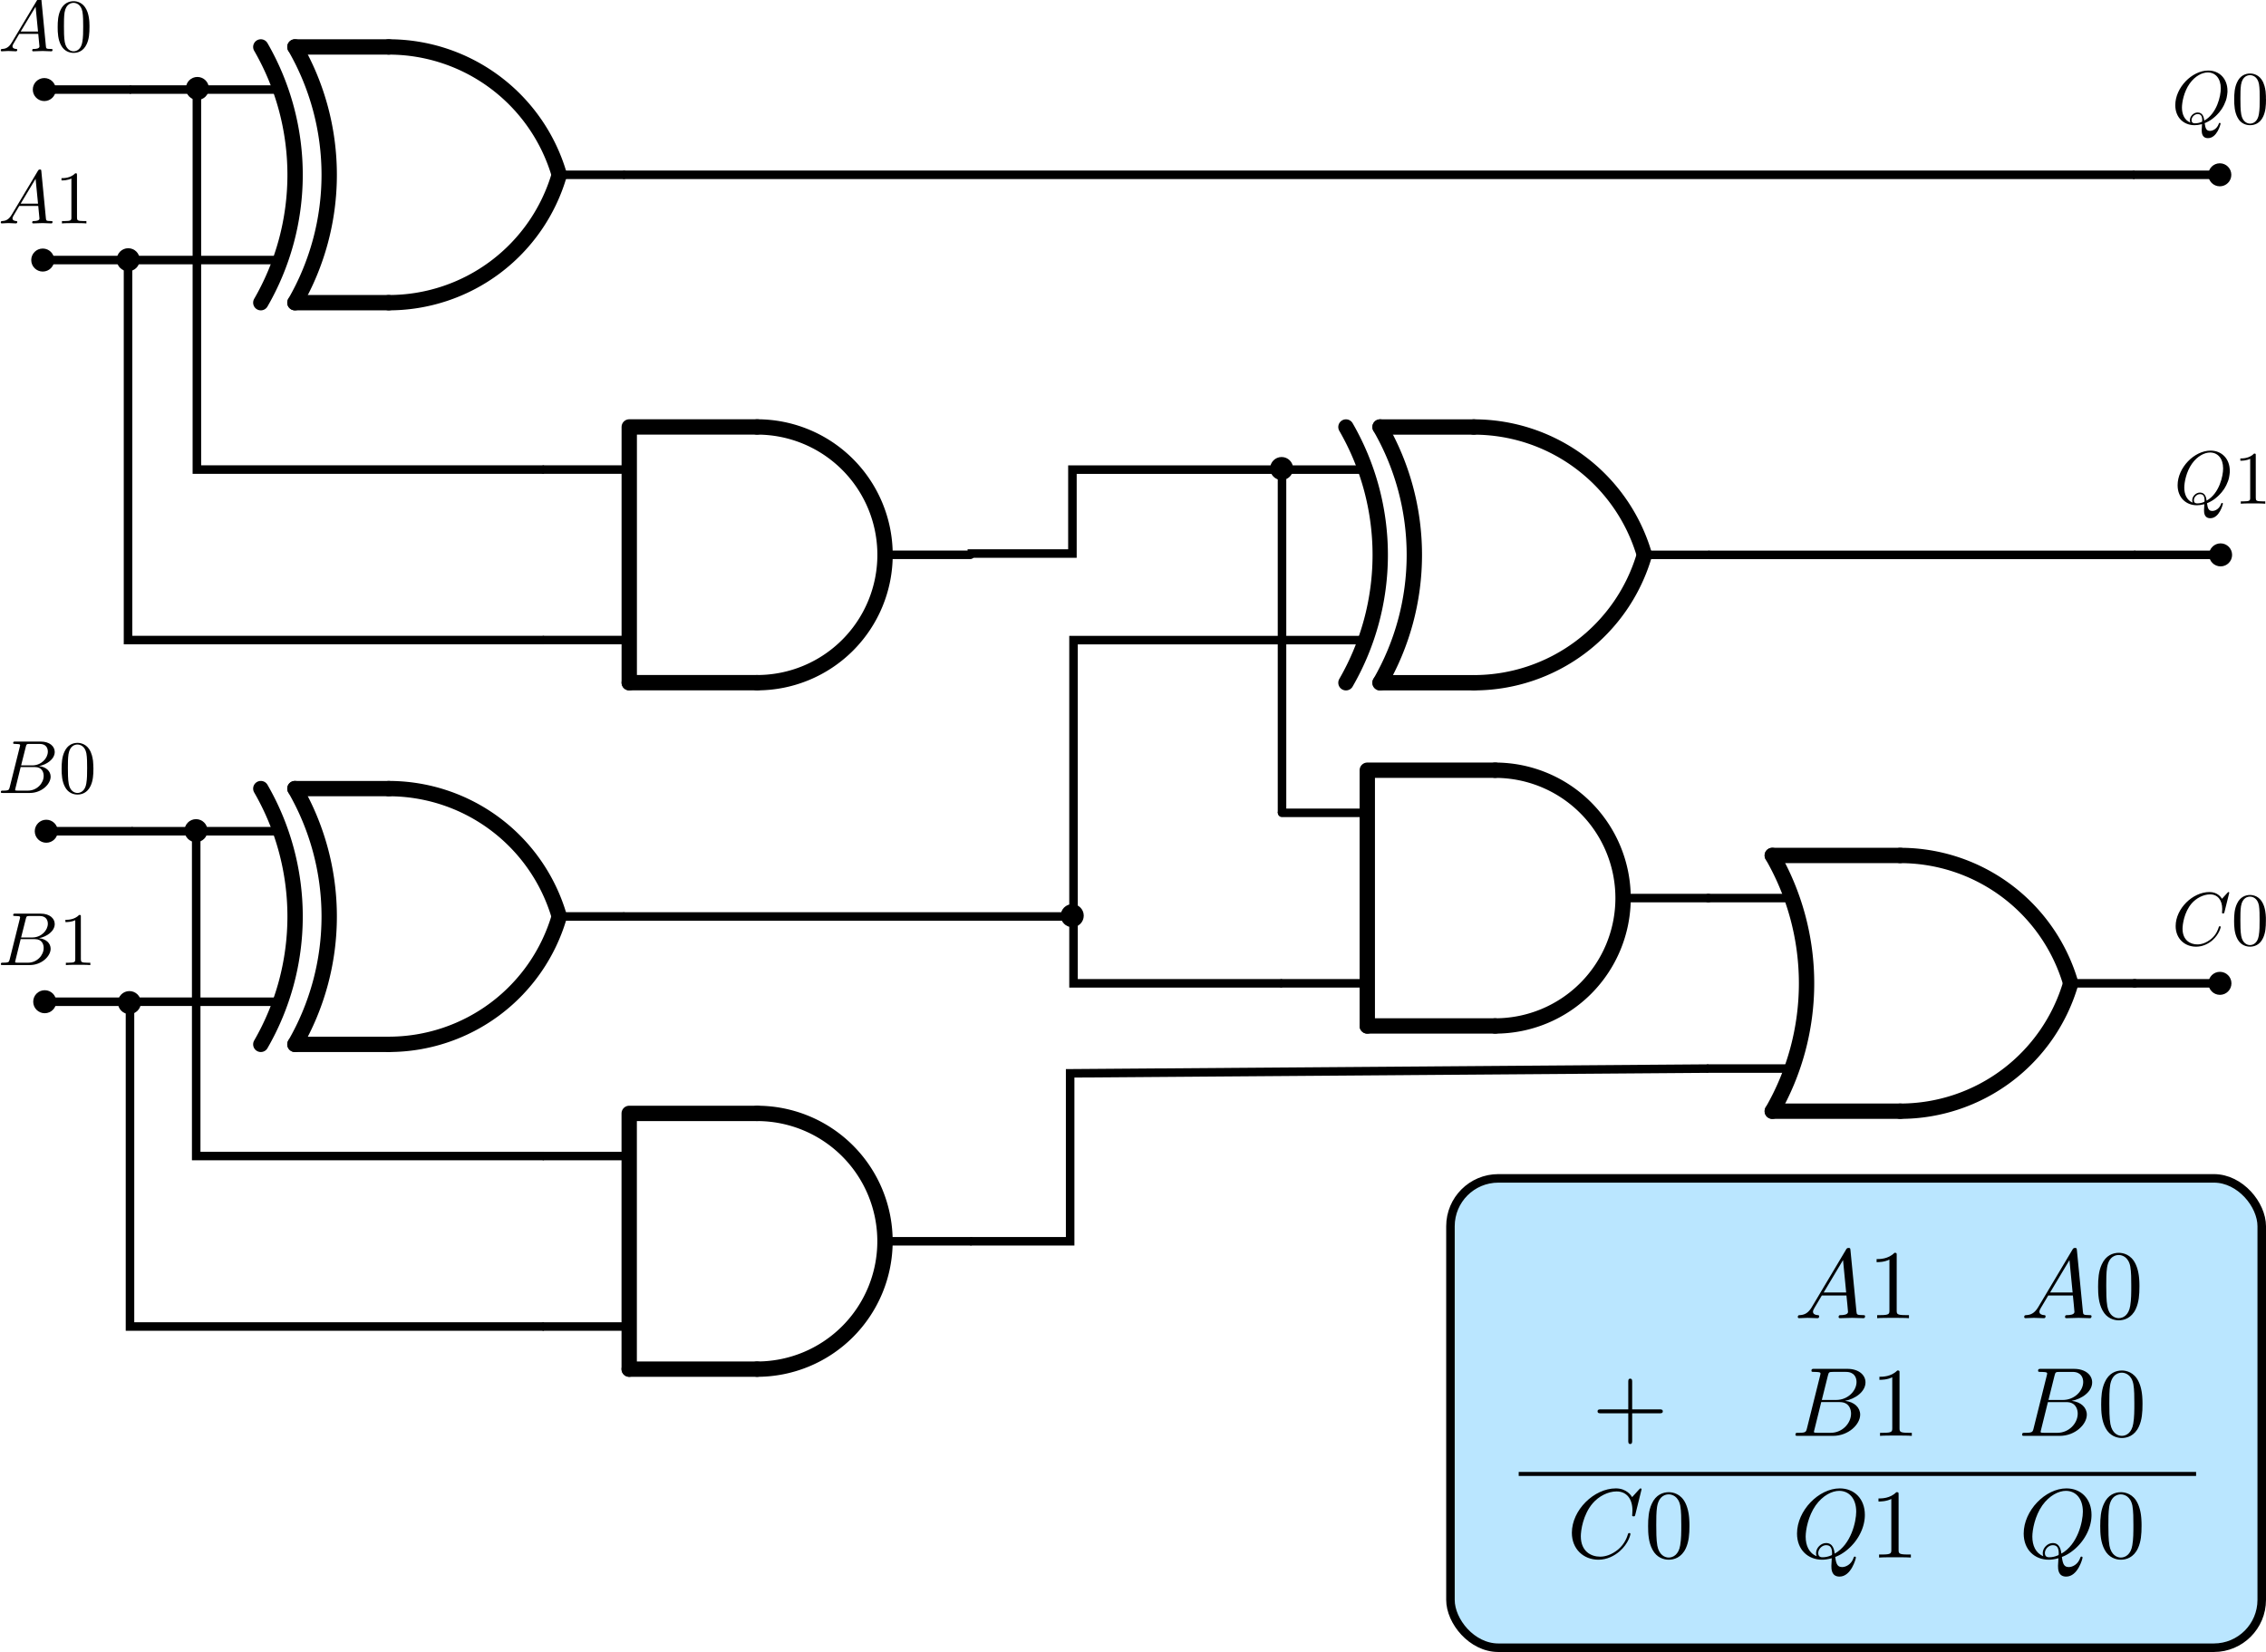 <?xml version="1.0" encoding="UTF-8" standalone="no"?>
<!-- Created with Inkscape (http://www.inkscape.org/) -->

<svg
   xmlns:ns0="http://www.iki.fi/pav/software/textext/"
   xmlns:dc="http://purl.org/dc/elements/1.1/"
   xmlns:cc="http://creativecommons.org/ns#"
   xmlns:rdf="http://www.w3.org/1999/02/22-rdf-syntax-ns#"
   xmlns:svg="http://www.w3.org/2000/svg"
   xmlns="http://www.w3.org/2000/svg"
   xmlns:sodipodi="http://sodipodi.sourceforge.net/DTD/sodipodi-0.dtd"
   xmlns:inkscape="http://www.inkscape.org/namespaces/inkscape"
   width="265.759mm"
   height="193.79mm"
   viewBox="0 0 265.759 193.79"
   version="1.1"
   id="svg8"
   sodipodi:docname="somador.svg"
   inkscape:version="0.92.4 (5da689c313, 2019-01-14)">
  <defs
     id="defs2" />
  <sodipodi:namedview
     id="base"
     pagecolor="#ffffff"
     bordercolor="#666666"
     borderopacity="1.0"
     inkscape:pageopacity="0.0"
     inkscape:pageshadow="2"
     inkscape:zoom="0.49497475"
     inkscape:cx="704.67235"
     inkscape:cy="406.4785"
     inkscape:document-units="mm"
     inkscape:current-layer="g89238"
     showgrid="false"
     inkscape:window-width="1864"
     inkscape:window-height="1025"
     inkscape:window-x="56"
     inkscape:window-y="27"
     inkscape:window-maximized="1"
     fit-margin-top="0"
     fit-margin-left="0"
     fit-margin-right="0"
     fit-margin-bottom="0" />
  <g
     inkscape:label="Layer 1"
     inkscape:groupmode="layer"
     id="layer1"
     transform="translate(26.885,-22.527)" />
  <g
     id="g83638"
     inkscape:label="BodyAND"
     transform="translate(158.799,-84.916)">
    <g
       id="g83616"
       inkscape:label="BodyAND">
      <path
         id="path83610"
         inkscape:label="BodyAND"
         style="fill:none;stroke:#000000;stroke-width:1.8;stroke-linecap:round;stroke-linejoin:round;stroke-dasharray:none"
         d="m -70,135 h -15 v 30"
         inkscape:connector-curvature="0" />
      <path
         id="path83612"
         inkscape:label="BodyAND"
         style="fill:none;stroke:#000000;stroke-width:1.8;stroke-linecap:round;stroke-linejoin:round;stroke-dasharray:none"
         d="m -85,165 h 15"
         inkscape:connector-curvature="0" />
      <path
         id="path83614"
         inkscape:label="BodyAND"
         sodipodi:type="arc"
         sodipodi:start="4.712389"
         sodipodi:ry="15"
         sodipodi:rx="15"
         sodipodi:open="true"
         sodipodi:end="1.5707963"
         sodipodi:cy="150"
         sodipodi:cx="-70"
         style="fill:none;stroke:#000000;stroke-width:1.8;stroke-linecap:round;stroke-linejoin:round;stroke-dasharray:none"
         d="m -70,135 a 15,15 0 0 1 15,15 15,15 0 0 1 -15,15" />
    </g>
    <g
       id="g83630"
       inkscape:label="InputANDGate">
      <g
         id="g83622"
         inkscape:label="input0">
        <g
           id="g83620"
           inkscape:label="input0">
          <path
             id="path83618"
             inkscape:label="input0"
             style="fill:none;stroke:#000000;stroke-width:1;stroke-linecap:round;stroke-linejoin:round;stroke-dasharray:none"
             d="M -85,140 H -95"
             inkscape:connector-curvature="0" />
        </g>
      </g>
      <g
         id="g83628"
         inkscape:label="input1">
        <g
           id="g83626"
           inkscape:label="input1">
          <path
             id="path83624"
             inkscape:label="input1"
             style="fill:none;stroke:#000000;stroke-width:1;stroke-linecap:round;stroke-linejoin:round;stroke-dasharray:none"
             d="M -85,160 H -95"
             inkscape:connector-curvature="0" />
        </g>
      </g>
    </g>
    <g
       id="g83636"
       inkscape:label="output">
      <g
         id="g83634"
         transform="rotate(-180,-55,150)"
         inkscape:label="output">
        <path
           id="path83632"
           inkscape:label="output"
           style="fill:none;stroke:#000000;stroke-width:1;stroke-linecap:round;stroke-linejoin:round;stroke-dasharray:none"
           d="M -55,150 H -65"
           inkscape:connector-curvature="0" />
      </g>
    </g>
  </g>
  <g
     id="g83707"
     inkscape:label="ORGate"
     transform="translate(292.856,-34.648)">
    <g
       id="g83685"
       inkscape:label="BodyOR">
      <path
         id="path83675"
         inkscape:label="BodyOR"
         style="fill:none;stroke:#000000;stroke-width:1.8;stroke-linecap:round;stroke-linejoin:round;stroke-dasharray:none"
         d="M -70,165 H -85"
         inkscape:connector-curvature="0" />
      <path
         id="path83677"
         inkscape:label="BodyOR"
         style="fill:none;stroke:#000000;stroke-width:1.8;stroke-linecap:round;stroke-linejoin:round;stroke-dasharray:none"
         d="M -70,135 H -85"
         inkscape:connector-curvature="0" />
      <path
         id="path83679"
         inkscape:label="BodyOR"
         sodipodi:type="arc"
         sodipodi:start="0.28379411"
         sodipodi:ry="20.833334"
         sodipodi:rx="20.833334"
         sodipodi:open="true"
         sodipodi:end="1.5707963"
         sodipodi:cy="144.16667"
         sodipodi:cx="-70"
         style="fill:none;stroke:#000000;stroke-width:1.8;stroke-linecap:round;stroke-linejoin:round;stroke-dasharray:none"
         d="m -50,150 a 20.833,20.833 0 0 1 -20,15" />
      <path
         id="path83681"
         inkscape:label="BodyOR"
         sodipodi:type="arc"
         sodipodi:start="4.712389"
         sodipodi:ry="20.833334"
         sodipodi:rx="20.833334"
         sodipodi:open="true"
         sodipodi:end="5.9993912"
         sodipodi:cy="155.83333"
         sodipodi:cx="-70"
         style="fill:none;stroke:#000000;stroke-width:1.8;stroke-linecap:round;stroke-linejoin:round;stroke-dasharray:none"
         d="m -70,135 a 20.833,20.833 0 0 1 20,15" />
      <path
         id="path83683"
         inkscape:label="BodyOR"
         sodipodi:type="arc"
         sodipodi:start="5.7595865"
         sodipodi:ry="30"
         sodipodi:rx="30"
         sodipodi:open="true"
         sodipodi:end="0.52359878"
         sodipodi:cy="150"
         sodipodi:cx="-110.98076"
         style="fill:none;stroke:#000000;stroke-width:1.8;stroke-linecap:round;stroke-linejoin:round;stroke-dasharray:none"
         d="m -85,135 a 30,30 0 0 1 0,30" />
    </g>
    <g
       id="g83699"
       inkscape:label="InputORGate">
      <g
         id="g83691"
         inkscape:label="input0">
        <g
           id="g83689"
           inkscape:label="input0">
          <path
             id="path83687"
             inkscape:label="input0"
             style="fill:none;stroke:#000000;stroke-width:1;stroke-linecap:round;stroke-linejoin:round;stroke-dasharray:none"
             d="M -82.696,140 H -92.5"
             inkscape:connector-curvature="0" />
        </g>
      </g>
      <g
         id="g83697"
         inkscape:label="input1">
        <g
           id="g83695"
           inkscape:label="input1">
          <path
             id="path83693"
             inkscape:label="input1"
             style="fill:none;stroke:#000000;stroke-width:1;stroke-linecap:round;stroke-linejoin:round;stroke-dasharray:none"
             d="M -82.696,160 H -92.5"
             inkscape:connector-curvature="0" />
        </g>
      </g>
    </g>
    <g
       id="g83705"
       inkscape:label="output">
      <g
         id="g83703"
         transform="rotate(-180,-50,150)"
         inkscape:label="output">
        <path
           id="path83701"
           inkscape:label="output"
           style="fill:none;stroke:#000000;stroke-width:1;stroke-linecap:round;stroke-linejoin:round;stroke-dasharray:none"
           d="m -50,150 h -7.5"
           inkscape:connector-curvature="0" />
      </g>
    </g>
  </g>
  <g
     id="g83743"
     inkscape:label="XORGate"
     transform="translate(115.59,-129.494)">
    <g
       id="g83721"
       inkscape:label="BodyXOR">
      <path
         id="path83709"
         inkscape:label="BodyXOR"
         style="fill:none;stroke:#000000;stroke-width:1.8;stroke-linecap:round;stroke-linejoin:round;stroke-dasharray:none"
         d="M -70,165 H -81"
         inkscape:connector-curvature="0" />
      <path
         id="path83711"
         inkscape:label="BodyXOR"
         style="fill:none;stroke:#000000;stroke-width:1.8;stroke-linecap:round;stroke-linejoin:round;stroke-dasharray:none"
         d="M -70,135 H -81"
         inkscape:connector-curvature="0" />
      <path
         id="path83713"
         inkscape:label="BodyXOR"
         sodipodi:type="arc"
         sodipodi:start="0.28379411"
         sodipodi:ry="20.833334"
         sodipodi:rx="20.833334"
         sodipodi:open="true"
         sodipodi:end="1.5707963"
         sodipodi:cy="144.16667"
         sodipodi:cx="-70"
         style="fill:none;stroke:#000000;stroke-width:1.8;stroke-linecap:round;stroke-linejoin:round;stroke-dasharray:none"
         d="m -50,150 a 20.833,20.833 0 0 1 -20,15" />
      <path
         id="path83715"
         inkscape:label="BodyXOR"
         sodipodi:type="arc"
         sodipodi:start="4.712389"
         sodipodi:ry="20.833334"
         sodipodi:rx="20.833334"
         sodipodi:open="true"
         sodipodi:end="5.9993912"
         sodipodi:cy="155.83333"
         sodipodi:cx="-70"
         style="fill:none;stroke:#000000;stroke-width:1.8;stroke-linecap:round;stroke-linejoin:round;stroke-dasharray:none"
         d="m -70,135 a 20.833,20.833 0 0 1 20,15" />
      <path
         id="path83717"
         inkscape:label="BodyXOR"
         sodipodi:type="arc"
         sodipodi:start="5.7595865"
         sodipodi:ry="30"
         sodipodi:rx="30"
         sodipodi:open="true"
         sodipodi:end="0.52359878"
         sodipodi:cy="150"
         sodipodi:cx="-106.98076"
         style="fill:none;stroke:#000000;stroke-width:1.8;stroke-linecap:round;stroke-linejoin:round;stroke-dasharray:none"
         d="m -81,135 a 30,30 0 0 1 0,30" />
      <path
         id="path83719"
         inkscape:label="BodyXOR"
         sodipodi:type="arc"
         sodipodi:start="5.7595865"
         sodipodi:ry="30"
         sodipodi:rx="30"
         sodipodi:open="true"
         sodipodi:end="0.52359878"
         sodipodi:cy="150"
         sodipodi:cx="-110.98076"
         style="fill:none;stroke:#000000;stroke-width:1.8;stroke-linecap:round;stroke-linejoin:round;stroke-dasharray:none"
         d="m -85,135 a 30,30 0 0 1 0,30" />
    </g>
    <g
       id="g83735"
       inkscape:label="InputORGate">
      <g
         id="g83727"
         inkscape:label="input0">
        <g
           id="g83725"
           inkscape:label="input0">
          <path
             id="path83723"
             inkscape:label="input0"
             style="fill:none;stroke:#000000;stroke-width:1;stroke-linecap:round;stroke-linejoin:round;stroke-dasharray:none"
             d="M -82.696,140 H -92.5"
             inkscape:connector-curvature="0" />
        </g>
      </g>
      <g
         id="g83733"
         inkscape:label="input1">
        <g
           id="g83731"
           inkscape:label="input1">
          <path
             id="path83729"
             inkscape:label="input1"
             style="fill:none;stroke:#000000;stroke-width:1;stroke-linecap:round;stroke-linejoin:round;stroke-dasharray:none"
             d="M -82.696,160 H -92.5"
             inkscape:connector-curvature="0" />
        </g>
      </g>
    </g>
    <g
       id="g83741"
       inkscape:label="output">
      <g
         id="g83739"
         transform="rotate(-180,-50,150)"
         inkscape:label="output">
        <path
           id="path83737"
           inkscape:label="output"
           style="fill:none;stroke:#000000;stroke-width:1;stroke-linecap:round;stroke-linejoin:round;stroke-dasharray:none"
           d="m -50,150 h -7.5"
           inkscape:connector-curvature="0" />
      </g>
    </g>
  </g>
  <g
     id="g84002"
     transform="rotate(-90,-102.149,42.655)"
     inkscape:label="GND">
    <g
       id="g83994"
       inkscape:label="GND">
      <circle
         id="path83990"
         inkscape:label="circle"
         style="fill:#000000;stroke:#000000;stroke-width:0.7;stroke-linecap:round;stroke-linejoin:round;stroke-dasharray:none"
         cx="-70"
         cy="150"
         r="1" />
      <path
         id="path83992"
         inkscape:label="none"
         style="fill:none;stroke:#000000;stroke-width:1;stroke-linecap:round;stroke-linejoin:round;stroke-dasharray:none"
         d="m -70,150 v 10"
         inkscape:connector-curvature="0" />
    </g>
    <g
       transform="matrix(0,0.888,0.888,0,-693.435,-53.818)"
       ns0:preamble="/home/agostinho/.config/inkscape/extensions/textextLib/CircuitSymbolsLatexPreamble.tex"
       ns0:text=" $A0$"
       word-spacing="normal"
       letter-spacing="normal"
       font-size-adjust="none"
       font-stretch="normal"
       font-weight="normal"
       font-variant="normal"
       font-style="normal"
       stroke-miterlimit="10.433"
       xml:space="preserve"
       id="g84000"
       style="font-style:normal;font-variant:normal;font-weight:normal;font-stretch:normal;letter-spacing:normal;word-spacing:normal;text-anchor:start;fill:none;fill-opacity:1;fill-rule:evenodd;stroke:#000000;stroke-linecap:butt;stroke-linejoin:miter;stroke-miterlimit:10.433;stroke-dasharray:none;stroke-dashoffset:0;stroke-opacity:1">
<path
   id="path83996"
   style="fill:#000000;stroke-width:0"
   d="m 225.22,708.27 -0.04,-0.06 -0.04,-0.06 -0.04,-0.06 -0.03,-0.05 -0.04,-0.05 -0.04,-0.04 -0.03,-0.05 -0.04,-0.04 -0.04,-0.04 -0.04,-0.04 -0.03,-0.03 -0.04,-0.03 -0.04,-0.03 -0.04,-0.03 -0.03,-0.02 -0.04,-0.03 -0.04,-0.02 -0.04,-0.02 -0.04,-0.02 -0.03,-0.02 -0.04,-0.01 -0.04,-0.01 -0.04,-0.02 -0.04,-0.01 -0.04,-0.01 -0.04,-0.01 h -0.04 l -0.04,-0.01 -0.08,-0.01 -0.08,-0.01 c -0.12,-0.01 -0.21,-0.01 -0.21,-0.2 0,-0.06 0.05,-0.11 0.13,-0.11 0.27,0 0.58,0.04 0.86,0.04 0.33,0 0.68,-0.04 0.99,-0.04 0.06,0 0.2,0 0.2,0.19 0,0.11 -0.09,0.12 -0.17,0.12 -0.22,0.02 -0.46,0.1 -0.46,0.35 0,0.12 0.06,0.23 0.14,0.37 l 0.75,1.27 h 2.51 l -0.03,0.31 h -2.29 l 1.97,3.28 0.32,-3.28 0.03,-0.31 c 0.02,-0.21 0.16,-1.56 0.16,-1.66 0,-0.3 -0.52,-0.33 -0.72,-0.33 -0.14,0 -0.24,0 -0.24,-0.2 0,-0.11 0.12,-0.11 0.14,-0.11 0.41,0 0.84,0.04 1.25,0.04 0.25,0 0.87,-0.04 1.12,-0.04 0.06,0 0.18,0 0.18,0.2 0,0.11 -0.1,0.11 -0.23,0.11 -0.62,0 -0.62,0.07 -0.65,0.36 l -0.6,6.21 c -0.02,0.2 -0.02,0.24 -0.19,0.24 -0.16,0 -0.2,-0.07 -0.26,-0.17 z"
   inkscape:connector-curvature="0" />
<path
   id="path83998"
   style="fill:#000000;stroke-width:0"
   d="m 235.49,710.3 v 0.15 0.15 l -0.01,0.15 v 0.15 l -0.01,0.15 -0.01,0.14 -0.02,0.15 -0.02,0.15 -0.02,0.14 -0.03,0.15 -0.03,0.14 -0.04,0.15 -0.04,0.14 -0.05,0.14 -0.06,0.14 -0.03,0.07 -0.03,0.07 c -0.46,0.95 -1.27,1.11 -1.69,1.11 -0.6,0 -1.33,-0.26 -1.74,-1.18 -0.32,-0.69 -0.37,-1.46 -0.37,-2.26 0,-0.74 0.04,-1.64 0.45,-2.39 0.43,-0.81 1.16,-1 1.65,-1 v 0.21 c -0.39,0 -0.98,0.25 -1.16,1.21 -0.11,0.59 -0.11,1.51 -0.11,2.09 0,0.64 0,1.29 0.08,1.83 0.19,1.18 0.94,1.27 1.19,1.27 0.33,0 0.98,-0.18 1.17,-1.16 0.1,-0.56 0.1,-1.31 0.1,-1.94 0,-0.74 0,-1.42 -0.11,-2.05 -0.15,-0.95 -0.71,-1.25 -1.16,-1.25 v 0 -0.21 c 0.54,0 1.29,0.2 1.73,1.15 0.32,0.68 0.37,1.46 0.37,2.24 z"
   inkscape:connector-curvature="0" />
</g>  </g>
  <g
     id="g84095"
     transform="rotate(-90,-92.24,52.746)"
     inkscape:label="GND">
    <g
       id="g84087"
       inkscape:label="GND">
      <circle
         id="path84083"
         inkscape:label="circle"
         style="fill:#000000;stroke:#000000;stroke-width:0.7;stroke-linecap:round;stroke-linejoin:round;stroke-dasharray:none"
         cx="-70"
         cy="150"
         r="1" />
      <path
         id="path84085"
         inkscape:label="none"
         style="fill:none;stroke:#000000;stroke-width:1;stroke-linecap:round;stroke-linejoin:round;stroke-dasharray:none"
         d="m -70,150 v 10"
         inkscape:connector-curvature="0" />
    </g>
    <g
       transform="matrix(0,0.888,0.888,0,-693.621,-53.636)"
       ns0:preamble="/home/agostinho/.config/inkscape/extensions/textextLib/CircuitSymbolsLatexPreamble.tex"
       ns0:text=" $A1$"
       word-spacing="normal"
       letter-spacing="normal"
       font-size-adjust="none"
       font-stretch="normal"
       font-weight="normal"
       font-variant="normal"
       font-style="normal"
       stroke-miterlimit="10.433"
       xml:space="preserve"
       id="g84093"
       style="font-style:normal;font-variant:normal;font-weight:normal;font-stretch:normal;letter-spacing:normal;word-spacing:normal;text-anchor:start;fill:none;fill-opacity:1;fill-rule:evenodd;stroke:#000000;stroke-linecap:butt;stroke-linejoin:miter;stroke-miterlimit:10.433;stroke-dasharray:none;stroke-dashoffset:0;stroke-opacity:1">
<path
   id="path84089"
   style="fill:#000000;stroke-width:0"
   d="m 225.22,708.27 -0.04,-0.06 -0.04,-0.06 -0.04,-0.06 -0.03,-0.05 -0.04,-0.05 -0.04,-0.04 -0.03,-0.05 -0.04,-0.04 -0.04,-0.04 -0.04,-0.04 -0.03,-0.03 -0.04,-0.03 -0.04,-0.03 -0.04,-0.03 -0.03,-0.02 -0.04,-0.03 -0.04,-0.02 -0.04,-0.02 -0.04,-0.02 -0.03,-0.02 -0.04,-0.01 -0.04,-0.01 -0.04,-0.02 -0.04,-0.01 -0.04,-0.01 -0.04,-0.01 h -0.04 l -0.04,-0.01 -0.08,-0.01 -0.08,-0.01 c -0.12,-0.01 -0.21,-0.01 -0.21,-0.2 0,-0.06 0.05,-0.11 0.13,-0.11 0.27,0 0.58,0.04 0.86,0.04 0.33,0 0.68,-0.04 0.99,-0.04 0.06,0 0.2,0 0.2,0.19 0,0.11 -0.09,0.12 -0.17,0.12 -0.22,0.02 -0.46,0.1 -0.46,0.35 0,0.12 0.06,0.23 0.14,0.37 l 0.75,1.27 h 2.51 l -0.03,0.31 h -2.29 l 1.97,3.28 0.32,-3.28 0.03,-0.31 c 0.02,-0.21 0.16,-1.56 0.16,-1.66 0,-0.3 -0.52,-0.33 -0.72,-0.33 -0.14,0 -0.24,0 -0.24,-0.2 0,-0.11 0.12,-0.11 0.14,-0.11 0.41,0 0.84,0.04 1.25,0.04 0.25,0 0.87,-0.04 1.12,-0.04 0.06,0 0.18,0 0.18,0.2 0,0.11 -0.1,0.11 -0.23,0.11 -0.62,0 -0.62,0.07 -0.65,0.36 l -0.6,6.21 c -0.02,0.2 -0.02,0.24 -0.19,0.24 -0.16,0 -0.2,-0.07 -0.26,-0.17 z"
   inkscape:connector-curvature="0" />
<path
   id="path84091"
   style="fill:#000000;stroke-width:0"
   d="m 233.84,713.48 v 0.01 0.01 0.02 0.01 0 0.01 0.01 0.01 0.01 0.01 l -0.01,0.01 v 0.01 0 0.01 0.01 0 0.01 0.01 0.01 0.01 l -0.01,0.01 v 0.01 0.01 h -0.01 v 0.01 l -0.01,0.01 v 0 l -0.01,0.01 h -0.01 l -0.01,0.01 v 0 h -0.01 v 0 h -0.01 -0.01 v 0 l -0.01,0.01 v 0 h -0.01 -0.01 v 0 h -0.01 -0.01 -0.01 -0.01 -0.01 v 0 h -0.01 -0.01 -0.01 -0.01 -0.01 c -0.62,-0.64 -1.5,-0.64 -1.82,-0.64 v -0.3 c 0.2,0 0.79,0 1.31,0.25 v -5.14 c 0,-0.36 -0.03,-0.48 -0.93,-0.48 h -0.32 v -0.31 c 0.35,0.04 1.22,0.04 1.62,0.04 0.4,0 1.26,0 1.61,-0.04 v 0.31 h -0.32 c -0.89,0 -0.92,0.11 -0.92,0.48 z"
   inkscape:connector-curvature="0" />
</g>  </g>
  <g
     id="g84416"
     transform="rotate(90,159.918,250.424)"
     inkscape:label="GND">
    <g
       id="g84408"
       inkscape:label="GND">
      <circle
         id="path84404"
         inkscape:label="circle"
         style="fill:#000000;stroke:#000000;stroke-width:0.7;stroke-linecap:round;stroke-linejoin:round;stroke-dasharray:none"
         cx="-70"
         cy="150"
         r="1" />
      <path
         id="path84406"
         inkscape:label="none"
         style="fill:none;stroke:#000000;stroke-width:1;stroke-linecap:round;stroke-linejoin:round;stroke-dasharray:none"
         d="m -70,150 v 10"
         inkscape:connector-curvature="0" />
    </g>
    <g
       transform="matrix(0,-0.888,-0.888,0,551.917,354.062)"
       ns0:preamble="/home/agostinho/.config/inkscape/extensions/textextLib/CircuitSymbolsLatexPreamble.tex"
       ns0:text=" $Q0$"
       word-spacing="normal"
       letter-spacing="normal"
       font-size-adjust="none"
       font-stretch="normal"
       font-weight="normal"
       font-variant="normal"
       font-style="normal"
       stroke-miterlimit="10.433"
       xml:space="preserve"
       id="g84414"
       style="font-style:normal;font-variant:normal;font-weight:normal;font-stretch:normal;letter-spacing:normal;word-spacing:normal;text-anchor:start;fill:none;fill-opacity:1;fill-rule:evenodd;stroke:#000000;stroke-linecap:butt;stroke-linejoin:miter;stroke-miterlimit:10.433;stroke-dasharray:none;stroke-dashoffset:0;stroke-opacity:1">
<path
   id="path84410"
   style="fill:#000000;stroke-width:0"
   d="m 227.8,707.18 0.14,0.06 0.15,0.07 0.14,0.07 0.14,0.08 0.14,0.08 0.14,0.09 0.14,0.1 0.13,0.1 0.13,0.11 0.13,0.11 0.13,0.12 0.12,0.12 0.12,0.13 0.12,0.13 0.11,0.13 0.1,0.14 0.11,0.14 0.1,0.15 0.09,0.15 0.09,0.16 0.08,0.15 0.07,0.16 0.07,0.17 0.07,0.16 0.06,0.17 0.05,0.17 0.04,0.17 0.03,0.18 0.03,0.17 0.02,0.18 0.02,0.18 v 0.18 c 0,1.59 -1.06,2.67 -2.54,2.67 l -0.06,-0.25 c 1,0 1.72,-0.78 1.72,-2.11 0,-0.99 -0.5,-3.31 -2.18,-4.25 -0.05,0.35 -0.15,1.07 -0.88,1.07 v -0.21 c 0.42,0 0.61,-0.24 0.61,-0.85 0,-0.15 -0.01,-0.16 -0.11,-0.2 -0.26,-0.11 -0.56,-0.17 -0.84,-0.17 v 0 c -0.14,0 -0.46,0 -0.46,0.42 0,0.4 0.38,0.8 0.8,0.8 v 0.21 c -0.53,0 -1.02,-0.49 -1.02,-1.01 0,-0.2 0.06,-0.31 0.06,-0.32 v 0 c -0.77,0.31 -1.11,1.09 -1.11,1.98 0,0.69 0.26,2.1 1.02,3.17 0.72,1.01 1.66,1.47 2.39,1.47 l 0.06,0.25 c -2.15,0 -4.35,-2.26 -4.35,-4.57 0,-1.65 1.12,-2.65 2.55,-2.65 0.25,0 0.59,0.04 0.98,0.14 -0.04,-0.61 -0.04,-0.63 -0.04,-0.76 0,-0.32 0,-1.09 0.83,-1.09 1.19,0 1.66,1.82 1.66,1.92 0,0.07 -0.07,0.1 -0.11,0.1 -0.08,0 -0.09,-0.05 -0.12,-0.11 -0.24,-0.7 -0.81,-0.95 -1.16,-0.95 -0.46,0 -0.61,0.27 -0.71,1.02 z"
   inkscape:connector-curvature="0" />
<path
   id="path84412"
   style="fill:#000000;stroke-width:0"
   d="m 235.9,710.3 -0.01,0.15 v 0.15 0.15 l -0.01,0.15 -0.01,0.15 -0.01,0.14 -0.01,0.15 -0.02,0.15 -0.03,0.14 -0.02,0.15 -0.04,0.14 -0.03,0.15 -0.05,0.14 -0.05,0.14 -0.05,0.14 -0.03,0.07 -0.03,0.07 c -0.46,0.95 -1.28,1.11 -1.7,1.11 -0.6,0 -1.32,-0.26 -1.73,-1.18 -0.32,-0.69 -0.37,-1.46 -0.37,-2.26 0,-0.74 0.04,-1.64 0.45,-2.39 0.42,-0.81 1.15,-1 1.64,-1 v 0.21 c -0.39,0 -0.98,0.25 -1.16,1.21 -0.11,0.59 -0.11,1.51 -0.11,2.09 0,0.64 0,1.29 0.08,1.83 0.19,1.18 0.94,1.27 1.19,1.27 0.33,0 0.99,-0.18 1.18,-1.16 0.1,-0.56 0.1,-1.31 0.1,-1.94 0,-0.74 0,-1.42 -0.11,-2.05 -0.15,-0.95 -0.72,-1.25 -1.17,-1.25 v 0 -0.21 c 0.54,0 1.3,0.2 1.74,1.15 0.32,0.68 0.37,1.46 0.37,2.24 z"
   inkscape:connector-curvature="0" />
</g>  </g>
  <g
     id="g84537"
     transform="rotate(90,137.671,272.762)"
     inkscape:label="GND">
    <g
       id="g84529"
       inkscape:label="GND">
      <circle
         id="path84525"
         inkscape:label="circle"
         style="fill:#000000;stroke:#000000;stroke-width:0.7;stroke-linecap:round;stroke-linejoin:round;stroke-dasharray:none"
         cx="-70"
         cy="150"
         r="1" />
      <path
         id="path84527"
         inkscape:label="none"
         style="fill:none;stroke:#000000;stroke-width:1;stroke-linecap:round;stroke-linejoin:round;stroke-dasharray:none"
         d="m -70,150 v 10"
         inkscape:connector-curvature="0" />
    </g>
    <g
       transform="matrix(0,-0.888,-0.888,0,551.917,353.88)"
       ns0:preamble="/home/agostinho/.config/inkscape/extensions/textextLib/CircuitSymbolsLatexPreamble.tex"
       ns0:text=" $Q1$"
       word-spacing="normal"
       letter-spacing="normal"
       font-size-adjust="none"
       font-stretch="normal"
       font-weight="normal"
       font-variant="normal"
       font-style="normal"
       stroke-miterlimit="10.433"
       xml:space="preserve"
       id="g84535"
       style="font-style:normal;font-variant:normal;font-weight:normal;font-stretch:normal;letter-spacing:normal;word-spacing:normal;text-anchor:start;fill:none;fill-opacity:1;fill-rule:evenodd;stroke:#000000;stroke-linecap:butt;stroke-linejoin:miter;stroke-miterlimit:10.433;stroke-dasharray:none;stroke-dashoffset:0;stroke-opacity:1">
<path
   id="path84531"
   style="fill:#000000;stroke-width:0"
   d="m 227.8,707.18 0.14,0.06 0.15,0.07 0.14,0.07 0.14,0.08 0.14,0.08 0.14,0.09 0.14,0.1 0.13,0.1 0.13,0.11 0.13,0.11 0.13,0.12 0.12,0.12 0.12,0.13 0.12,0.13 0.11,0.13 0.1,0.14 0.11,0.14 0.1,0.15 0.09,0.15 0.09,0.16 0.08,0.15 0.07,0.16 0.07,0.17 0.07,0.16 0.06,0.17 0.05,0.17 0.04,0.17 0.03,0.18 0.03,0.17 0.02,0.18 0.02,0.18 v 0.18 c 0,1.59 -1.06,2.67 -2.54,2.67 l -0.06,-0.25 c 1,0 1.72,-0.78 1.72,-2.11 0,-0.99 -0.5,-3.31 -2.18,-4.25 -0.05,0.35 -0.15,1.07 -0.88,1.07 v -0.21 c 0.42,0 0.61,-0.24 0.61,-0.85 0,-0.15 -0.01,-0.16 -0.11,-0.2 -0.26,-0.11 -0.56,-0.17 -0.84,-0.17 v 0 c -0.14,0 -0.46,0 -0.46,0.42 0,0.4 0.38,0.8 0.8,0.8 v 0.21 c -0.53,0 -1.02,-0.49 -1.02,-1.01 0,-0.2 0.06,-0.31 0.06,-0.32 v 0 c -0.77,0.31 -1.11,1.09 -1.11,1.98 0,0.69 0.26,2.1 1.02,3.17 0.72,1.01 1.66,1.47 2.39,1.47 l 0.06,0.25 c -2.15,0 -4.35,-2.26 -4.35,-4.57 0,-1.65 1.12,-2.65 2.55,-2.65 0.25,0 0.59,0.04 0.98,0.14 -0.04,-0.61 -0.04,-0.63 -0.04,-0.76 0,-0.32 0,-1.09 0.83,-1.09 1.19,0 1.66,1.82 1.66,1.92 0,0.07 -0.07,0.1 -0.11,0.1 -0.08,0 -0.09,-0.05 -0.12,-0.11 -0.24,-0.7 -0.81,-0.95 -1.16,-0.95 -0.46,0 -0.61,0.27 -0.71,1.02 z"
   inkscape:connector-curvature="0" />
<path
   id="path84533"
   style="fill:#000000;stroke-width:0"
   d="m 234.24,713.48 v 0.01 0.01 0.02 0.01 0 0.01 0.01 0.01 0.01 0.01 0.01 0.01 0 0.01 0.01 0 0.01 l -0.01,0.01 v 0.01 0.01 0.01 l -0.01,0.01 v 0.01 0 l -0.01,0.01 v 0.01 h -0.01 l -0.01,0.01 h -0.01 l -0.01,0.01 v 0 0 h -0.01 -0.01 v 0 h -0.01 v 0.01 h -0.01 -0.01 v 0 h -0.01 -0.01 -0.01 v 0 h -0.01 -0.01 -0.01 -0.01 -0.01 -0.01 -0.01 -0.01 c -0.62,-0.64 -1.5,-0.64 -1.81,-0.64 v -0.3 c 0.2,0 0.78,0 1.3,0.25 v -5.14 c 0,-0.36 -0.03,-0.48 -0.93,-0.48 h -0.31 v -0.31 c 0.34,0.04 1.21,0.04 1.61,0.04 0.4,0 1.27,0 1.62,-0.04 v 0.31 h -0.32 c -0.9,0 -0.93,0.11 -0.93,0.48 z"
   inkscape:connector-curvature="0" />
</g>  </g>
  <g
     id="g84665"
     transform="rotate(90,112.502,297.854)"
     inkscape:label="GND">
    <g
       id="g84657"
       inkscape:label="GND">
      <circle
         id="path84653"
         inkscape:label="circle"
         style="fill:#000000;stroke:#000000;stroke-width:0.7;stroke-linecap:round;stroke-linejoin:round;stroke-dasharray:none"
         cx="-70"
         cy="150"
         r="1" />
      <path
         id="path84655"
         inkscape:label="none"
         style="fill:none;stroke:#000000;stroke-width:1;stroke-linecap:round;stroke-linejoin:round;stroke-dasharray:none"
         d="m -70,150 v 10"
         inkscape:connector-curvature="0" />
    </g>
    <g
       transform="matrix(0,-0.888,-0.888,0,553.435,354.044)"
       ns0:preamble="/home/agostinho/.config/inkscape/extensions/textextLib/CircuitSymbolsLatexPreamble.tex"
       ns0:text=" $C0$"
       word-spacing="normal"
       letter-spacing="normal"
       font-size-adjust="none"
       font-stretch="normal"
       font-weight="normal"
       font-variant="normal"
       font-style="normal"
       stroke-miterlimit="10.433"
       xml:space="preserve"
       id="g84663"
       style="font-style:normal;font-variant:normal;font-weight:normal;font-stretch:normal;letter-spacing:normal;word-spacing:normal;text-anchor:start;fill:none;fill-opacity:1;fill-rule:evenodd;stroke:#000000;stroke-linecap:butt;stroke-linejoin:miter;stroke-miterlimit:10.433;stroke-dasharray:none;stroke-dashoffset:0;stroke-opacity:1">
<path
   id="path84659"
   style="fill:#000000;stroke-width:0"
   d="m 231.01,714.03 v 0 0.01 0 0 0.01 0 0 0.01 0 l -0.01,0.01 v 0 0 0.01 0 l -0.01,0.01 v 0 0 l -0.01,0.01 v 0 0 l -0.01,0.01 v 0 h -0.01 v 0.01 h -0.01 v 0 h -0.01 v 0 0 h -0.01 v 0 0.01 h -0.01 v 0 0 h -0.01 v 0 0 h -0.01 c -0.03,0 -0.04,-0.01 -0.15,-0.12 l -0.7,-0.77 c -0.09,0.14 -0.54,0.89 -1.65,0.89 -2.23,0 -4.47,-2.2 -4.47,-4.5 0,-1.64 1.18,-2.72 2.7,-2.72 0.87,0 1.63,0.39 2.16,0.85 0.92,0.82 1.09,1.72 1.09,1.75 0,0.1 -0.1,0.1 -0.12,0.1 -0.06,0 -0.11,-0.02 -0.13,-0.1 -0.09,-0.29 -0.31,-0.99 -1,-1.57 -0.69,-0.56 -1.32,-0.73 -1.84,-0.73 -0.89,0 -1.95,0.52 -1.95,2.07 0,0.57 0.21,2.18 1.2,3.34 0.61,0.7 1.55,1.2 2.44,1.2 1.01,0 1.6,-0.77 1.6,-1.92 0,-0.39 -0.03,-0.4 -0.03,-0.5 0,-0.1 0.11,-0.1 0.15,-0.1 0.13,0 0.13,0.02 0.18,0.2 z"
   inkscape:connector-curvature="0" />
<path
   id="path84661"
   style="fill:#000000;stroke-width:0"
   d="m 235.85,710.3 v 0.15 0.15 0.15 l -0.01,0.15 -0.01,0.15 -0.01,0.14 -0.02,0.15 -0.02,0.15 -0.02,0.14 -0.03,0.15 -0.03,0.14 -0.04,0.15 -0.04,0.14 -0.05,0.14 -0.06,0.14 -0.03,0.07 -0.03,0.07 c -0.46,0.95 -1.27,1.11 -1.69,1.11 -0.6,0 -1.33,-0.26 -1.74,-1.18 -0.32,-0.69 -0.37,-1.46 -0.37,-2.26 0,-0.74 0.04,-1.64 0.45,-2.39 0.43,-0.81 1.16,-1 1.65,-1 v 0.21 c -0.39,0 -0.98,0.25 -1.16,1.21 -0.11,0.59 -0.11,1.51 -0.11,2.09 0,0.64 0,1.29 0.08,1.83 0.19,1.18 0.94,1.27 1.19,1.27 0.33,0 0.99,-0.18 1.18,-1.16 0.09,-0.56 0.09,-1.31 0.09,-1.94 0,-0.74 0,-1.42 -0.11,-2.05 -0.15,-0.95 -0.71,-1.25 -1.16,-1.25 v 0 -0.21 c 0.54,0 1.29,0.2 1.73,1.15 0.32,0.68 0.37,1.46 0.37,2.24 z"
   inkscape:connector-curvature="0" />
</g>  </g>
  <g
     id="g84195"
     transform="rotate(-90,-58.532,86.041)"
     inkscape:label="GND">
    <g
       id="g84187"
       inkscape:label="GND">
      <circle
         id="path84183"
         inkscape:label="circle"
         style="fill:#000000;stroke:#000000;stroke-width:0.7;stroke-linecap:round;stroke-linejoin:round;stroke-dasharray:none"
         cx="-70"
         cy="150"
         r="1" />
      <path
         id="path84185"
         inkscape:label="none"
         style="fill:none;stroke:#000000;stroke-width:1;stroke-linecap:round;stroke-linejoin:round;stroke-dasharray:none"
         d="m -70,150 v 10"
         inkscape:connector-curvature="0" />
    </g>
    <g
       transform="matrix(0,0.888,0.888,0,-693.435,-54.111)"
       ns0:preamble="/home/agostinho/.config/inkscape/extensions/textextLib/CircuitSymbolsLatexPreamble.tex"
       ns0:text=" $B0$"
       word-spacing="normal"
       letter-spacing="normal"
       font-size-adjust="none"
       font-stretch="normal"
       font-weight="normal"
       font-variant="normal"
       font-style="normal"
       stroke-miterlimit="10.433"
       xml:space="preserve"
       id="g84193"
       style="font-style:normal;font-variant:normal;font-weight:normal;font-stretch:normal;letter-spacing:normal;word-spacing:normal;text-anchor:start;fill:none;fill-opacity:1;fill-rule:evenodd;stroke:#000000;stroke-linecap:butt;stroke-linejoin:miter;stroke-miterlimit:10.433;stroke-dasharray:none;stroke-dashoffset:0;stroke-opacity:1">
<path
   id="path84189"
   style="fill:#000000;stroke-width:0"
   d="m 225.03,707.9 -0.01,-0.04 -0.01,-0.03 -0.01,-0.03 -0.01,-0.03 -0.01,-0.03 -0.01,-0.03 -0.01,-0.02 -0.01,-0.03 -0.01,-0.02 -0.01,-0.02 -0.01,-0.02 -0.02,-0.02 -0.01,-0.02 -0.02,-0.01 -0.02,-0.02 -0.02,-0.01 -0.02,-0.01 -0.03,-0.01 -0.02,-0.01 -0.03,-0.01 -0.04,-0.01 h -0.01 l -0.02,-0.01 h -0.02 -0.02 l -0.02,-0.01 h -0.02 -0.02 -0.02 l -0.03,-0.01 h -0.02 -0.03 -0.02 -0.03 -0.03 -0.03 -0.03 l -0.03,-0.01 h -0.03 -0.03 -0.04 -0.03 -0.04 c -0.17,0 -0.27,0 -0.27,-0.2 0,-0.11 0.09,-0.11 0.27,-0.11 h 3.56 c 1.58,0 2.75,1.18 2.75,2.15 0,0.72 -0.58,1.29 -1.54,1.4 1.03,0.19 2.08,0.92 2.08,1.87 0,0.73 -0.66,1.37 -1.85,1.37 l -0.14,-0.31 c 0.87,0 1.08,-0.58 1.08,-1.02 0,-0.87 -0.85,-1.82 -2.07,-1.82 h -1.46 l -0.06,-0.22 h 1.89 c 0.96,0 1.15,-0.73 1.15,-1.16 0,-0.98 -0.89,-1.95 -2.07,-1.95 h -1.35 c -0.14,0 -0.16,0 -0.22,0.01 -0.11,0.01 -0.13,0.02 -0.13,0.1 0,0.03 0,0.05 0.05,0.23 l 0.68,2.77 0.06,0.22 0.62,2.46 c 0.09,0.35 0.11,0.38 0.54,0.38 h 1.29 l 0.14,0.31 h -3.36 c -0.18,0 -0.28,0 -0.28,-0.2 0,-0.11 0.09,-0.11 0.28,-0.11 0.01,0 0.2,0 0.37,-0.02 0.18,-0.02 0.27,-0.03 0.27,-0.16 0,-0.04 -0.01,-0.07 -0.04,-0.19 z"
   inkscape:connector-curvature="0" />
<path
   id="path84191"
   style="fill:#000000;stroke-width:0"
   d="m 236.08,710.3 v 0.15 l -0.01,0.15 v 0.15 l -0.01,0.15 -0.01,0.15 -0.01,0.14 -0.01,0.15 -0.02,0.15 -0.03,0.14 -0.02,0.15 -0.04,0.14 -0.03,0.15 -0.05,0.14 -0.05,0.14 -0.05,0.14 -0.03,0.07 -0.03,0.07 c -0.46,0.95 -1.28,1.11 -1.7,1.11 -0.6,0 -1.32,-0.26 -1.73,-1.18 -0.32,-0.69 -0.37,-1.46 -0.37,-2.26 0,-0.74 0.04,-1.64 0.45,-2.39 0.43,-0.81 1.15,-1 1.64,-1 v 0.21 c -0.39,0 -0.98,0.25 -1.15,1.21 -0.11,0.59 -0.11,1.51 -0.11,2.09 0,0.64 0,1.29 0.08,1.83 0.19,1.18 0.93,1.27 1.18,1.27 0.33,0 0.99,-0.18 1.18,-1.16 0.1,-0.56 0.1,-1.31 0.1,-1.94 0,-0.74 0,-1.42 -0.11,-2.05 -0.15,-0.95 -0.72,-1.25 -1.17,-1.25 v 0 -0.21 c 0.54,0 1.3,0.2 1.74,1.15 0.32,0.68 0.37,1.46 0.37,2.24 z"
   inkscape:connector-curvature="0" />
</g>  </g>
  <g
     id="g84302"
     transform="rotate(-90,-48.623,96.132)"
     inkscape:label="GND">
    <g
       id="g84294"
       inkscape:label="GND">
      <circle
         id="path84290"
         inkscape:label="circle"
         style="fill:#000000;stroke:#000000;stroke-width:0.7;stroke-linecap:round;stroke-linejoin:round;stroke-dasharray:none"
         cx="-70"
         cy="150"
         r="1" />
      <path
         id="path84292"
         inkscape:label="none"
         style="fill:none;stroke:#000000;stroke-width:1;stroke-linecap:round;stroke-linejoin:round;stroke-dasharray:none"
         d="m -70,150 v 10"
         inkscape:connector-curvature="0" />
    </g>
    <g
       transform="matrix(0,0.888,0.888,0,-693.621,-53.929)"
       ns0:preamble="/home/agostinho/.config/inkscape/extensions/textextLib/CircuitSymbolsLatexPreamble.tex"
       ns0:text=" $B1$"
       word-spacing="normal"
       letter-spacing="normal"
       font-size-adjust="none"
       font-stretch="normal"
       font-weight="normal"
       font-variant="normal"
       font-style="normal"
       stroke-miterlimit="10.433"
       xml:space="preserve"
       id="g84300"
       style="font-style:normal;font-variant:normal;font-weight:normal;font-stretch:normal;letter-spacing:normal;word-spacing:normal;text-anchor:start;fill:none;fill-opacity:1;fill-rule:evenodd;stroke:#000000;stroke-linecap:butt;stroke-linejoin:miter;stroke-miterlimit:10.433;stroke-dasharray:none;stroke-dashoffset:0;stroke-opacity:1">
<path
   id="path84296"
   style="fill:#000000;stroke-width:0"
   d="m 225.03,707.9 -0.01,-0.04 -0.01,-0.03 -0.01,-0.03 -0.01,-0.03 -0.01,-0.03 -0.01,-0.03 -0.01,-0.02 -0.01,-0.03 -0.01,-0.02 -0.01,-0.02 -0.01,-0.02 -0.02,-0.02 -0.01,-0.02 -0.02,-0.01 -0.02,-0.02 -0.02,-0.01 -0.02,-0.01 -0.03,-0.01 -0.02,-0.01 -0.03,-0.01 -0.04,-0.01 h -0.01 l -0.02,-0.01 h -0.02 -0.02 l -0.02,-0.01 h -0.02 -0.02 -0.02 l -0.03,-0.01 h -0.02 -0.03 -0.02 -0.03 -0.03 -0.03 -0.03 l -0.03,-0.01 h -0.03 -0.03 -0.04 -0.03 -0.04 c -0.17,0 -0.27,0 -0.27,-0.2 0,-0.11 0.09,-0.11 0.27,-0.11 h 3.56 c 1.58,0 2.75,1.18 2.75,2.15 0,0.72 -0.58,1.29 -1.54,1.4 1.03,0.19 2.08,0.92 2.08,1.87 0,0.73 -0.66,1.37 -1.85,1.37 l -0.14,-0.31 c 0.87,0 1.08,-0.58 1.08,-1.02 0,-0.87 -0.85,-1.82 -2.07,-1.82 h -1.46 l -0.06,-0.22 h 1.89 c 0.96,0 1.15,-0.73 1.15,-1.16 0,-0.98 -0.89,-1.95 -2.07,-1.95 h -1.35 c -0.14,0 -0.16,0 -0.22,0.01 -0.11,0.01 -0.13,0.02 -0.13,0.1 0,0.03 0,0.05 0.05,0.23 l 0.68,2.77 0.06,0.22 0.62,2.46 c 0.09,0.35 0.11,0.38 0.54,0.38 h 1.29 l 0.14,0.31 h -3.36 c -0.18,0 -0.28,0 -0.28,-0.2 0,-0.11 0.09,-0.11 0.28,-0.11 0.01,0 0.2,0 0.37,-0.02 0.18,-0.02 0.27,-0.03 0.27,-0.16 0,-0.04 -0.01,-0.07 -0.04,-0.19 z"
   inkscape:connector-curvature="0" />
<path
   id="path84298"
   style="fill:#000000;stroke-width:0"
   d="m 234.42,713.48 v 0.01 0.01 0.02 0.01 0 0.01 0.01 0.01 0.01 0.01 0.01 0.01 0 0.01 0.01 0 0.01 0.01 l -0.01,0.01 v 0.01 0.01 0.01 l -0.01,0.01 v 0 l -0.01,0.01 v 0.01 h -0.01 l -0.01,0.01 h -0.01 v 0.01 h -0.01 v 0 h -0.01 v 0 h -0.01 -0.01 v 0.01 h -0.01 -0.01 v 0 h -0.01 -0.01 v 0 h -0.01 -0.01 -0.01 -0.01 -0.01 -0.01 -0.01 -0.01 -0.01 c -0.62,-0.64 -1.49,-0.64 -1.81,-0.64 v -0.3 c 0.2,0 0.78,0 1.3,0.25 v -5.14 c 0,-0.36 -0.03,-0.48 -0.92,-0.48 h -0.32 v -0.31 c 0.35,0.04 1.21,0.04 1.61,0.04 0.4,0 1.27,0 1.62,-0.04 v 0.31 h -0.32 c -0.9,0 -0.93,0.11 -0.93,0.48 z"
   inkscape:connector-curvature="0" />
</g>  </g>
  <g
     id="g83743-3"
     inkscape:label="XORGate"
     transform="translate(115.59,-42.491)">
    <g
       id="g83721-8"
       inkscape:label="BodyXOR">
      <path
         id="path83709-0"
         inkscape:label="BodyXOR"
         style="fill:none;stroke:#000000;stroke-width:1.8;stroke-linecap:round;stroke-linejoin:round;stroke-dasharray:none"
         d="M -70,165 H -81"
         inkscape:connector-curvature="0" />
      <path
         id="path83711-4"
         inkscape:label="BodyXOR"
         style="fill:none;stroke:#000000;stroke-width:1.8;stroke-linecap:round;stroke-linejoin:round;stroke-dasharray:none"
         d="M -70,135 H -81"
         inkscape:connector-curvature="0" />
      <path
         id="path83713-0"
         inkscape:label="BodyXOR"
         sodipodi:type="arc"
         sodipodi:start="0.28379411"
         sodipodi:ry="20.833334"
         sodipodi:rx="20.833334"
         sodipodi:open="true"
         sodipodi:end="1.5707963"
         sodipodi:cy="144.16667"
         sodipodi:cx="-70"
         style="fill:none;stroke:#000000;stroke-width:1.8;stroke-linecap:round;stroke-linejoin:round;stroke-dasharray:none"
         d="m -50,150 a 20.833,20.833 0 0 1 -20,15" />
      <path
         id="path83715-9"
         inkscape:label="BodyXOR"
         sodipodi:type="arc"
         sodipodi:start="4.712389"
         sodipodi:ry="20.833334"
         sodipodi:rx="20.833334"
         sodipodi:open="true"
         sodipodi:end="5.9993912"
         sodipodi:cy="155.83333"
         sodipodi:cx="-70"
         style="fill:none;stroke:#000000;stroke-width:1.8;stroke-linecap:round;stroke-linejoin:round;stroke-dasharray:none"
         d="m -70,135 a 20.833,20.833 0 0 1 20,15" />
      <path
         id="path83717-1"
         inkscape:label="BodyXOR"
         sodipodi:type="arc"
         sodipodi:start="5.7595865"
         sodipodi:ry="30"
         sodipodi:rx="30"
         sodipodi:open="true"
         sodipodi:end="0.52359878"
         sodipodi:cy="150"
         sodipodi:cx="-106.98076"
         style="fill:none;stroke:#000000;stroke-width:1.8;stroke-linecap:round;stroke-linejoin:round;stroke-dasharray:none"
         d="m -81,135 a 30,30 0 0 1 0,30" />
      <path
         id="path83719-9"
         inkscape:label="BodyXOR"
         sodipodi:type="arc"
         sodipodi:start="5.7595865"
         sodipodi:ry="30"
         sodipodi:rx="30"
         sodipodi:open="true"
         sodipodi:end="0.52359878"
         sodipodi:cy="150"
         sodipodi:cx="-110.98076"
         style="fill:none;stroke:#000000;stroke-width:1.8;stroke-linecap:round;stroke-linejoin:round;stroke-dasharray:none"
         d="m -85,135 a 30,30 0 0 1 0,30" />
    </g>
    <g
       id="g83735-6"
       inkscape:label="InputORGate">
      <g
         id="g83727-2"
         inkscape:label="input0">
        <g
           id="g83725-5"
           inkscape:label="input0">
          <path
             id="path83723-4"
             inkscape:label="input0"
             style="fill:none;stroke:#000000;stroke-width:1;stroke-linecap:round;stroke-linejoin:round;stroke-dasharray:none"
             d="M -82.696,140 H -92.5"
             inkscape:connector-curvature="0" />
        </g>
      </g>
      <g
         id="g83733-4"
         inkscape:label="input1">
        <g
           id="g83731-9"
           inkscape:label="input1">
          <path
             id="path83729-9"
             inkscape:label="input1"
             style="fill:none;stroke:#000000;stroke-width:1;stroke-linecap:round;stroke-linejoin:round;stroke-dasharray:none"
             d="M -82.696,160 H -92.5"
             inkscape:connector-curvature="0" />
        </g>
      </g>
    </g>
    <g
       id="g83741-3"
       inkscape:label="output">
      <g
         id="g83739-6"
         transform="rotate(-180,-50,150)"
         inkscape:label="output">
        <path
           id="path83737-0"
           inkscape:label="output"
           style="fill:none;stroke:#000000;stroke-width:1;stroke-linecap:round;stroke-linejoin:round;stroke-dasharray:none"
           d="m -50,150 h -7.5"
           inkscape:connector-curvature="0" />
      </g>
    </g>
  </g>
  <g
     id="g83638-5"
     inkscape:label="BodyAND"
     transform="translate(158.793,-4.39)">
    <g
       id="g83616-0"
       inkscape:label="BodyAND">
      <path
         id="path83610-2"
         inkscape:label="BodyAND"
         style="fill:none;stroke:#000000;stroke-width:1.8;stroke-linecap:round;stroke-linejoin:round;stroke-dasharray:none"
         d="m -70,135 h -15 v 30"
         inkscape:connector-curvature="0" />
      <path
         id="path83612-9"
         inkscape:label="BodyAND"
         style="fill:none;stroke:#000000;stroke-width:1.8;stroke-linecap:round;stroke-linejoin:round;stroke-dasharray:none"
         d="m -85,165 h 15"
         inkscape:connector-curvature="0" />
      <path
         id="path83614-4"
         inkscape:label="BodyAND"
         sodipodi:type="arc"
         sodipodi:start="4.712389"
         sodipodi:ry="15"
         sodipodi:rx="15"
         sodipodi:open="true"
         sodipodi:end="1.5707963"
         sodipodi:cy="150"
         sodipodi:cx="-70"
         style="fill:none;stroke:#000000;stroke-width:1.8;stroke-linecap:round;stroke-linejoin:round;stroke-dasharray:none"
         d="m -70,135 a 15,15 0 0 1 15,15 15,15 0 0 1 -15,15" />
    </g>
    <g
       id="g83630-3"
       inkscape:label="InputANDGate">
      <g
         id="g83622-5"
         inkscape:label="input0">
        <g
           id="g83620-1"
           inkscape:label="input0">
          <path
             id="path83618-7"
             inkscape:label="input0"
             style="fill:none;stroke:#000000;stroke-width:1;stroke-linecap:round;stroke-linejoin:round;stroke-dasharray:none"
             d="M -85,140 H -95"
             inkscape:connector-curvature="0" />
        </g>
      </g>
      <g
         id="g83628-4"
         inkscape:label="input1">
        <g
           id="g83626-3"
           inkscape:label="input1">
          <path
             id="path83624-1"
             inkscape:label="input1"
             style="fill:none;stroke:#000000;stroke-width:1;stroke-linecap:round;stroke-linejoin:round;stroke-dasharray:none"
             d="M -85,160 H -95"
             inkscape:connector-curvature="0" />
        </g>
      </g>
    </g>
    <g
       id="g83636-4"
       inkscape:label="output">
      <g
         id="g83634-6"
         transform="rotate(-180,-55,150)"
         inkscape:label="output">
        <path
           id="path83632-9"
           inkscape:label="output"
           style="fill:none;stroke:#000000;stroke-width:1;stroke-linecap:round;stroke-linejoin:round;stroke-dasharray:none"
           d="M -55,150 H -65"
           inkscape:connector-curvature="0" />
      </g>
    </g>
  </g>
  <g
     id="g83743-4"
     inkscape:label="XORGate"
     transform="translate(242.856,-84.909)">
    <g
       id="g83721-2"
       inkscape:label="BodyXOR">
      <path
         id="path83709-2"
         inkscape:label="BodyXOR"
         style="fill:none;stroke:#000000;stroke-width:1.8;stroke-linecap:round;stroke-linejoin:round;stroke-dasharray:none"
         d="M -70,165 H -81"
         inkscape:connector-curvature="0" />
      <path
         id="path83711-6"
         inkscape:label="BodyXOR"
         style="fill:none;stroke:#000000;stroke-width:1.8;stroke-linecap:round;stroke-linejoin:round;stroke-dasharray:none"
         d="M -70,135 H -81"
         inkscape:connector-curvature="0" />
      <path
         id="path83713-4"
         inkscape:label="BodyXOR"
         sodipodi:type="arc"
         sodipodi:start="0.28379411"
         sodipodi:ry="20.833334"
         sodipodi:rx="20.833334"
         sodipodi:open="true"
         sodipodi:end="1.5707963"
         sodipodi:cy="144.16667"
         sodipodi:cx="-70"
         style="fill:none;stroke:#000000;stroke-width:1.8;stroke-linecap:round;stroke-linejoin:round;stroke-dasharray:none"
         d="m -50,150 a 20.833,20.833 0 0 1 -20,15" />
      <path
         id="path83715-1"
         inkscape:label="BodyXOR"
         sodipodi:type="arc"
         sodipodi:start="4.712389"
         sodipodi:ry="20.833334"
         sodipodi:rx="20.833334"
         sodipodi:open="true"
         sodipodi:end="5.9993912"
         sodipodi:cy="155.83333"
         sodipodi:cx="-70"
         style="fill:none;stroke:#000000;stroke-width:1.8;stroke-linecap:round;stroke-linejoin:round;stroke-dasharray:none"
         d="m -70,135 a 20.833,20.833 0 0 1 20,15" />
      <path
         id="path83717-2"
         inkscape:label="BodyXOR"
         sodipodi:type="arc"
         sodipodi:start="5.7595865"
         sodipodi:ry="30"
         sodipodi:rx="30"
         sodipodi:open="true"
         sodipodi:end="0.52359878"
         sodipodi:cy="150"
         sodipodi:cx="-106.98076"
         style="fill:none;stroke:#000000;stroke-width:1.8;stroke-linecap:round;stroke-linejoin:round;stroke-dasharray:none"
         d="m -81,135 a 30,30 0 0 1 0,30" />
      <path
         id="path83719-8"
         inkscape:label="BodyXOR"
         sodipodi:type="arc"
         sodipodi:start="5.7595865"
         sodipodi:ry="30"
         sodipodi:rx="30"
         sodipodi:open="true"
         sodipodi:end="0.52359878"
         sodipodi:cy="150"
         sodipodi:cx="-110.98076"
         style="fill:none;stroke:#000000;stroke-width:1.8;stroke-linecap:round;stroke-linejoin:round;stroke-dasharray:none"
         d="m -85,135 a 30,30 0 0 1 0,30" />
    </g>
    <g
       id="g83735-8"
       inkscape:label="InputORGate">
      <g
         id="g83727-9"
         inkscape:label="input0">
        <g
           id="g83725-2"
           inkscape:label="input0">
          <path
             id="path83723-8"
             inkscape:label="input0"
             style="fill:none;stroke:#000000;stroke-width:1;stroke-linecap:round;stroke-linejoin:round;stroke-dasharray:none"
             d="M -82.696,140 H -92.5"
             inkscape:connector-curvature="0" />
        </g>
      </g>
      <g
         id="g83733-8"
         inkscape:label="input1">
        <g
           id="g83731-8"
           inkscape:label="input1">
          <path
             id="path83729-6"
             inkscape:label="input1"
             style="fill:none;stroke:#000000;stroke-width:1;stroke-linecap:round;stroke-linejoin:round;stroke-dasharray:none"
             d="M -82.696,160 H -92.5"
             inkscape:connector-curvature="0" />
        </g>
      </g>
    </g>
    <g
       id="g83741-8"
       inkscape:label="output">
      <g
         id="g83739-3"
         transform="rotate(-180,-50,150)"
         inkscape:label="output">
        <path
           id="path83737-8"
           inkscape:label="output"
           style="fill:none;stroke:#000000;stroke-width:1;stroke-linecap:round;stroke-linejoin:round;stroke-dasharray:none"
           d="m -50,150 h -7.5"
           inkscape:connector-curvature="0" />
      </g>
    </g>
  </g>
  <g
     id="g83638-3"
     inkscape:label="BodyAND"
     transform="translate(245.356,-44.648)">
    <g
       id="g83616-3"
       inkscape:label="BodyAND">
      <path
         id="path83610-3"
         inkscape:label="BodyAND"
         style="fill:none;stroke:#000000;stroke-width:1.8;stroke-linecap:round;stroke-linejoin:round;stroke-dasharray:none"
         d="m -70,135 h -15 v 30"
         inkscape:connector-curvature="0" />
      <path
         id="path83612-8"
         inkscape:label="BodyAND"
         style="fill:none;stroke:#000000;stroke-width:1.8;stroke-linecap:round;stroke-linejoin:round;stroke-dasharray:none"
         d="m -85,165 h 15"
         inkscape:connector-curvature="0" />
      <path
         id="path83614-0"
         inkscape:label="BodyAND"
         sodipodi:type="arc"
         sodipodi:start="4.712389"
         sodipodi:ry="15"
         sodipodi:rx="15"
         sodipodi:open="true"
         sodipodi:end="1.5707963"
         sodipodi:cy="150"
         sodipodi:cx="-70"
         style="fill:none;stroke:#000000;stroke-width:1.8;stroke-linecap:round;stroke-linejoin:round;stroke-dasharray:none"
         d="m -70,135 a 15,15 0 0 1 15,15 15,15 0 0 1 -15,15" />
    </g>
    <g
       id="g83630-4"
       inkscape:label="InputANDGate">
      <g
         id="g83622-7"
         inkscape:label="input0">
        <g
           id="g83620-6"
           inkscape:label="input0">
          <path
             id="path83618-8"
             inkscape:label="input0"
             style="fill:none;stroke:#000000;stroke-width:1;stroke-linecap:round;stroke-linejoin:round;stroke-dasharray:none"
             d="M -85,140 H -95"
             inkscape:connector-curvature="0" />
        </g>
      </g>
      <g
         id="g83628-9"
         inkscape:label="input1">
        <g
           id="g83626-0"
           inkscape:label="input1">
          <path
             id="path83624-6"
             inkscape:label="input1"
             style="fill:none;stroke:#000000;stroke-width:1;stroke-linecap:round;stroke-linejoin:round;stroke-dasharray:none"
             d="M -85,160 H -95"
             inkscape:connector-curvature="0" />
        </g>
      </g>
    </g>
    <g
       id="g83636-8"
       inkscape:label="output">
      <g
         id="g83634-7"
         transform="rotate(-180,-55,150)"
         inkscape:label="output">
        <path
           id="path83632-90"
           inkscape:label="output"
           style="fill:none;stroke:#000000;stroke-width:1;stroke-linecap:round;stroke-linejoin:round;stroke-dasharray:none"
           d="M -55,150 H -65"
           inkscape:connector-curvature="0" />
      </g>
    </g>
  </g>
  <path
     style="fill:none;fill-rule:evenodd;stroke:#000000;stroke-width:1;stroke-linecap:butt;stroke-linejoin:miter;stroke-miterlimit:4;stroke-dasharray:none;stroke-opacity:1"
     d="M 73.09,20.506 H 250.342"
     id="path88848"
     inkscape:connector-type="polyline"
     inkscape:connector-curvature="0" />
  <path
     style="fill:none;fill-rule:evenodd;stroke:#000000;stroke-width:1;stroke-linecap:butt;stroke-linejoin:miter;stroke-miterlimit:4;stroke-dasharray:none;stroke-opacity:1"
     d="m 200.356,65.091 50.078,-1.45e-4"
     id="path88902"
     inkscape:connector-type="polyline"
     inkscape:connector-curvature="0" />
  <path
     style="fill:none;stroke:#000000;stroke-width:1;stroke-linecap:butt;stroke-linejoin:miter;stroke-miterlimit:4;stroke-dasharray:none;stroke-opacity:1"
     d="m 23.09,10.506 v 44.578 h 40.709"
     id="path88906"
     inkscape:connector-curvature="0"
     sodipodi:nodetypes="ccc" />
  <path
     style="fill:none;stroke:#000000;stroke-width:1;stroke-linecap:butt;stroke-linejoin:miter;stroke-miterlimit:4;stroke-dasharray:none;stroke-opacity:1"
     d="M 63.799,75.084 H 15.015 V 30.506"
     id="path88908"
     inkscape:connector-curvature="0"
     sodipodi:nodetypes="ccc" />
  <path
     style="fill:none;stroke:#000000;stroke-width:1;stroke-linecap:butt;stroke-linejoin:miter;stroke-miterlimit:4;stroke-dasharray:none;stroke-opacity:1"
     d="m 15.197,10.506 h 7.947"
     id="path88910"
     inkscape:connector-curvature="0" />
  <path
     style="fill:none;stroke:#000000;stroke-width:1;stroke-linecap:butt;stroke-linejoin:miter;stroke-miterlimit:4;stroke-dasharray:none;stroke-opacity:1"
     d="m 15.015,30.506 h 7.862"
     id="path88912"
     inkscape:connector-curvature="0" />
  <path
     style="fill:none;stroke:#000000;stroke-width:1;stroke-linecap:butt;stroke-linejoin:miter;stroke-miterlimit:4;stroke-dasharray:none;stroke-opacity:1"
     d="m 15.428,97.509 h 7.582"
     id="path88914"
     inkscape:connector-curvature="0" />
  <path
     style="fill:none;stroke:#000000;stroke-width:1;stroke-linecap:butt;stroke-linejoin:miter;stroke-miterlimit:4;stroke-dasharray:none;stroke-opacity:1"
     d="m 15.246,117.509 h 7.497"
     id="path88916"
     inkscape:connector-curvature="0" />
  <path
     style="fill:none;stroke:#000000;stroke-width:1;stroke-linecap:butt;stroke-linejoin:miter;stroke-miterlimit:4;stroke-dasharray:none;stroke-opacity:1"
     d="M 23.01,97.509 V 135.61 H 63.793"
     id="path88918"
     inkscape:connector-curvature="0"
     sodipodi:nodetypes="ccc" />
  <path
     style="fill:none;stroke:#000000;stroke-width:1;stroke-linecap:butt;stroke-linejoin:miter;stroke-miterlimit:4;stroke-dasharray:none;stroke-opacity:1"
     d="M 63.793,155.61 H 15.246 v -38.101"
     id="path88920"
     inkscape:connector-curvature="0"
     sodipodi:nodetypes="ccc" />
  <path
     style="fill:none;stroke:#000000;stroke-width:1;stroke-linecap:butt;stroke-linejoin:miter;stroke-miterlimit:4;stroke-dasharray:none;stroke-opacity:1"
     d="M 73.09,107.509 H 125.903 V 75.091 h 24.453"
     id="path88922"
     inkscape:connector-curvature="0"
     sodipodi:nodetypes="cccc" />
  <path
     style="fill:none;stroke:#000000;stroke-width:1;stroke-linecap:butt;stroke-linejoin:miter;stroke-miterlimit:4;stroke-dasharray:none;stroke-opacity:1"
     d="m 150.356,95.352 v -40.261 h -24.581 v 9.843 h -12.294"
     id="path88924"
     inkscape:connector-curvature="0" />
  <path
     style="fill:none;stroke:#000000;stroke-width:1;stroke-linecap:butt;stroke-linejoin:miter;stroke-miterlimit:4;stroke-dasharray:none;stroke-opacity:1"
     d="m 150.356,115.352 h -24.453 v -7.843"
     id="path88926"
     inkscape:connector-curvature="0"
     sodipodi:nodetypes="ccc" />
  <circle
     id="path84183-5-0"
     inkscape:label="circle"
     style="fill:#000000;stroke:#000000;stroke-width:0.7;stroke-linecap:round;stroke-linejoin:round;stroke-dasharray:none"
     cx="-54.961"
     cy="150.31"
     r="1"
     transform="rotate(-90)" />
  <circle
     id="path84183-5-4"
     inkscape:label="circle"
     style="fill:#000000;stroke:#000000;stroke-width:0.7;stroke-linecap:round;stroke-linejoin:round;stroke-dasharray:none"
     cx="-107.414"
     cy="125.753"
     r="1"
     transform="rotate(-90)" />
  <circle
     id="path84183-5-1"
     inkscape:label="circle"
     style="fill:#000000;stroke:#000000;stroke-width:0.7;stroke-linecap:round;stroke-linejoin:round;stroke-dasharray:none"
     cx="-30.468"
     cy="15.038"
     r="1"
     transform="rotate(-90)" />
  <circle
     id="path84183-5-04"
     inkscape:label="circle"
     style="fill:#000000;stroke:#000000;stroke-width:0.7;stroke-linecap:round;stroke-linejoin:round;stroke-dasharray:none"
     cx="-10.377"
     cy="23.149"
     r="1"
     transform="rotate(-90)" />
  <circle
     id="path84183-5-8"
     inkscape:label="circle"
     style="fill:#000000;stroke:#000000;stroke-width:0.7;stroke-linecap:round;stroke-linejoin:round;stroke-dasharray:none"
     cx="-97.442"
     cy="22.99"
     r="1"
     transform="rotate(-90)" />
  <circle
     id="path84183-5-7"
     inkscape:label="circle"
     style="fill:#000000;stroke:#000000;stroke-width:0.7;stroke-linecap:round;stroke-linejoin:round;stroke-dasharray:none"
     cx="-117.611"
     cy="15.177"
     r="1"
     transform="rotate(-90)" />
  <path
     style="fill:none;stroke:#000000;stroke-width:1;stroke-linecap:butt;stroke-linejoin:miter;stroke-miterlimit:4;stroke-dasharray:none;stroke-opacity:1"
     d="m 113.793,145.61 h 11.715 v -19.701 l 74.848,-0.557"
     id="path89014"
     inkscape:connector-curvature="0"
     sodipodi:nodetypes="cccc" />
  <g
     id="g89238">
    <rect
       style="fill:#bae6ff;fill-opacity:1;stroke:#000000;stroke-width:1;stroke-miterlimit:4;stroke-dasharray:none;stroke-opacity:1"
       id="rect89259"
       width="95.148"
       height="55.058"
       x="170.111"
       y="138.232"
       ry="5.613" />
    <g
       word-spacing="normal"
       letter-spacing="normal"
       font-size-adjust="none"
       font-stretch="normal"
       font-weight="normal"
       font-variant="normal"
       font-style="normal"
       stroke-miterlimit="10.433"
       xml:space="preserve"
       transform="matrix(0.231,0,0,-0.231,78.554,250.293)"
       id="content"
       style="font-style:normal;font-variant:normal;font-weight:normal;font-stretch:normal;letter-spacing:normal;word-spacing:normal;text-anchor:start;fill:none;fill-opacity:1;fill-rule:evenodd;stroke:#000000;stroke-linecap:butt;stroke-linejoin:miter;stroke-miterlimit:10.433;stroke-dasharray:none;stroke-dashoffset:0;stroke-opacity:1"><path
         id="path89205"
         d="m 579.88,419.86 -0.18,-0.31 -0.19,-0.29 -0.19,-0.28 -0.18,-0.26 -0.19,-0.25 -0.19,-0.23 -0.18,-0.22 -0.19,-0.21 -0.19,-0.2 -0.18,-0.18 -0.19,-0.17 -0.19,-0.16 -0.18,-0.15 -0.19,-0.14 -0.19,-0.13 -0.19,-0.12 -0.19,-0.11 -0.19,-0.1 -0.19,-0.09 -0.19,-0.09 -0.19,-0.07 -0.2,-0.07 -0.19,-0.06 -0.19,-0.06 -0.2,-0.05 -0.2,-0.04 -0.19,-0.04 -0.2,-0.03 -0.4,-0.05 -0.41,-0.03 c -0.61,-0.05 -1.05,-0.05 -1.05,-1 0,-0.3 0.25,-0.55 0.64,-0.55 1.35,0 2.89,0.16 4.28,0.16 1.64,0 3.39,-0.16 4.99,-0.16 0.29,0 0.95,0 0.95,0.95 0,0.55 -0.45,0.6 -0.8,0.6 -1.15,0.09 -2.34,0.5 -2.34,1.73 0,0.61 0.3,1.16 0.69,1.85 l 3.79,6.39 h 12.5 l -0.14,1.53 h -11.42 l 9.83,16.45 1.59,-16.45 0.14,-1.53 c 0.11,-1.05 0.8,-7.83 0.8,-8.33 0,-1.5 -2.59,-1.64 -3.58,-1.64 -0.7,0 -1.2,0 -1.2,-1 0,-0.55 0.59,-0.55 0.7,-0.55 2.03,0 4.19,0.16 6.22,0.16 1.25,0 4.39,-0.16 5.64,-0.16 0.3,0 0.89,0 0.89,1 0,0.55 -0.5,0.55 -1.14,0.55 -3.09,0 -3.09,0.34 -3.25,1.79 l -3.03,31.13 c -0.11,1 -0.11,1.2 -0.95,1.2 -0.8,0 -0.99,-0.34 -1.3,-0.84 z"
         inkscape:connector-curvature="0"
         style="fill:#000000;stroke-width:0" /><path
         id="path89207"
         d="m 622.92,446.01 v 0.06 0.05 0.05 0.05 0.05 0.05 0.04 0.05 l -0.01,0.04 v 0.04 0.04 0.04 0.04 0.04 l -0.01,0.03 v 0.04 l -0.01,0.06 -0.01,0.06 -0.01,0.05 -0.01,0.05 -0.02,0.05 -0.02,0.04 -0.02,0.04 -0.02,0.04 -0.03,0.03 -0.04,0.02 -0.03,0.03 -0.04,0.02 -0.04,0.02 -0.03,0.01 -0.02,0.01 h -0.03 l -0.03,0.01 -0.02,0.01 h -0.03 l -0.03,0.01 h -0.04 l -0.03,0.01 h -0.03 -0.04 l -0.04,0.01 h -0.04 -0.04 -0.04 l -0.04,0.01 h -0.05 -0.04 -0.05 -0.05 -0.05 -0.05 c -3.1,-3.19 -7.47,-3.19 -9.06,-3.19 v -1.55 c 1,0 3.93,0 6.51,1.3 v -25.81 c 0,-1.8 -0.14,-2.39 -4.63,-2.39 h -1.59 v -1.55 c 1.75,0.16 6.08,0.16 8.06,0.16 2,0 6.33,0 8.08,-0.16 v 1.55 h -1.59 c -4.49,0 -4.64,0.54 -4.64,2.39 z"
         inkscape:connector-curvature="0"
         style="fill:#000000;stroke-width:0" /><path
         id="path89209"
         d="m 694.84,419.86 -0.19,-0.31 -0.19,-0.29 -0.19,-0.28 -0.18,-0.26 -0.19,-0.25 -0.18,-0.23 -0.19,-0.22 -0.19,-0.21 -0.18,-0.2 -0.19,-0.18 -0.19,-0.17 -0.18,-0.16 -0.19,-0.15 -0.19,-0.14 -0.19,-0.13 -0.19,-0.12 -0.19,-0.11 -0.19,-0.1 -0.19,-0.09 -0.19,-0.09 -0.19,-0.07 -0.19,-0.07 -0.2,-0.06 -0.19,-0.06 -0.2,-0.05 -0.19,-0.04 -0.2,-0.04 -0.2,-0.03 -0.4,-0.05 -0.41,-0.03 c -0.61,-0.05 -1.05,-0.05 -1.05,-1 0,-0.3 0.25,-0.55 0.64,-0.55 1.35,0 2.9,0.16 4.29,0.16 1.64,0 3.39,-0.16 4.98,-0.16 0.3,0 0.95,0 0.95,0.95 0,0.55 -0.45,0.6 -0.79,0.6 -1.16,0.09 -2.35,0.5 -2.35,1.73 0,0.61 0.3,1.16 0.69,1.85 l 3.8,6.39 h 12.5 l -0.14,1.53 H 700.8 l 9.83,16.45 1.6,-16.45 0.14,-1.53 c 0.11,-1.05 0.79,-7.83 0.79,-8.33 0,-1.5 -2.59,-1.64 -3.57,-1.64 -0.71,0 -1.21,0 -1.21,-1 0,-0.55 0.6,-0.55 0.71,-0.55 2.03,0 4.18,0.16 6.21,0.16 1.25,0 4.4,-0.16 5.65,-0.16 0.29,0 0.89,0 0.89,1 0,0.55 -0.5,0.55 -1.14,0.55 -3.1,0 -3.1,0.34 -3.25,1.79 l -3.04,31.13 c -0.11,1 -0.11,1.2 -0.95,1.2 -0.8,0 -0.98,-0.34 -1.3,-0.84 z"
         inkscape:connector-curvature="0"
         style="fill:#000000;stroke-width:0" /><path
         id="path89211"
         d="m 746.15,430.06 v 0.75 l -0.01,0.74 -0.02,0.75 -0.03,0.74 -0.05,0.75 -0.06,0.74 -0.08,0.74 -0.09,0.73 -0.12,0.74 -0.14,0.72 -0.16,0.73 -0.19,0.71 -0.21,0.72 -0.25,0.7 -0.28,0.7 -0.15,0.35 -0.16,0.34 c -2.28,4.8 -6.37,5.6 -8.47,5.6 -2.98,0 -6.62,-1.3 -8.67,-5.94 -1.59,-3.44 -1.84,-7.33 -1.84,-11.31 0,-3.74 0.2,-8.22 2.25,-12 2.14,-4.03 5.78,-5.03 8.22,-5.03 v 1.09 c -1.94,0 -4.89,1.25 -5.79,6.03 -0.54,2.99 -0.54,7.56 -0.54,10.52 0,3.19 0,6.47 0.41,9.15 0.93,5.94 4.67,6.38 5.92,6.38 1.64,0 4.93,-0.89 5.87,-5.83 0.5,-2.78 0.5,-6.58 0.5,-9.7 0,-3.75 0,-7.13 -0.54,-10.31 -0.75,-4.74 -3.6,-6.24 -5.83,-6.24 v 0 -1.09 c 2.68,0 6.46,1.04 8.67,5.78 1.59,3.44 1.84,7.31 1.84,11.25 z"
         inkscape:connector-curvature="0"
         style="fill:#000000;stroke-width:0" /><path
         id="path89213"
         d="m 488.61,365.81 h 13.91 c 0.69,0 1.64,0 1.64,1 0,1 -0.95,1 -1.64,1 h -13.91 v 13.96 c 0,0.68 0,1.64 -1,1.64 -0.98,0 -0.98,-0.96 -0.98,-1.64 v -13.96 h -13.95 c -0.71,0 -1.64,0 -1.64,-1 0,-1 0.93,-1 1.64,-1 h 13.95 v -13.93 c 0,-0.71 0,-1.66 0.98,-1.66 1,0 1,0.95 1,1.66 z"
         inkscape:connector-curvature="0"
         style="fill:#000000;stroke-width:0" /><path
         id="path89215"
         d="m 577.37,358.25 -0.05,-0.18 -0.04,-0.17 -0.05,-0.16 -0.04,-0.15 -0.04,-0.15 -0.05,-0.13 -0.05,-0.13 -0.05,-0.12 -0.05,-0.11 -0.06,-0.11 -0.07,-0.1 -0.07,-0.09 -0.08,-0.09 -0.08,-0.07 -0.1,-0.08 -0.1,-0.06 -0.11,-0.07 -0.13,-0.05 -0.13,-0.05 -0.15,-0.05 -0.16,-0.04 -0.09,-0.02 -0.09,-0.01 -0.09,-0.02 -0.1,-0.02 -0.1,-0.01 -0.11,-0.01 -0.1,-0.01 -0.12,-0.02 -0.11,-0.01 -0.13,-0.01 h -0.12 l -0.13,-0.01 -0.14,-0.01 h -0.14 L 574,355.92 h -0.15 l -0.16,-0.01 h -0.16 -0.17 -0.17 -0.17 -0.18 c -0.85,0 -1.35,0 -1.35,-1 0,-0.55 0.46,-0.55 1.35,-0.55 h 17.78 c 7.87,0 13.75,5.87 13.75,10.76 0,3.58 -2.89,6.47 -7.72,7.02 5.19,0.95 10.42,4.64 10.42,9.38 0,3.68 -3.3,6.87 -9.28,6.87 l -0.69,-1.55 c 4.38,0 5.42,-2.93 5.42,-5.12 0,-4.39 -4.28,-9.13 -10.36,-9.13 h -7.26 l -0.3,-1.09 h 9.41 c 4.78,0 5.73,-3.69 5.73,-5.83 0,-4.94 -4.44,-9.76 -10.31,-9.76 h -6.78 c -0.69,0 -0.8,0 -1.1,0.04 -0.5,0.05 -0.64,0.1 -0.64,0.5 0,0.14 0,0.25 0.25,1.14 l 3.44,13.91 0.3,1.09 3.08,12.36 c 0.45,1.74 0.54,1.89 2.7,1.89 h 6.42 l 0.69,1.55 h -16.74 c -0.93,0 -1.43,0 -1.43,-1 0,-0.55 0.43,-0.55 1.39,-0.55 0.09,0 1.04,0 1.89,-0.09 0.89,-0.11 1.34,-0.16 1.34,-0.8 0,-0.2 -0.04,-0.36 -0.2,-0.95 z"
         inkscape:connector-curvature="0"
         style="fill:#000000;stroke-width:0" /><path
         id="path89217"
         d="m 624.35,386.25 v 0.05 0.06 0.05 0.05 0.05 0.05 0.04 0.05 0.04 0.04 0.04 0.04 0.04 l -0.01,0.03 v 0.04 0.03 l -0.01,0.07 -0.01,0.06 -0.01,0.05 -0.02,0.05 -0.01,0.05 -0.02,0.04 -0.02,0.04 -0.03,0.03 -0.03,0.04 -0.03,0.02 -0.03,0.03 -0.04,0.02 -0.05,0.02 -0.02,0.01 -0.03,0.01 h -0.02 l -0.03,0.01 -0.03,0.01 h -0.03 l -0.03,0.01 h -0.03 l -0.03,0.01 h -0.04 -0.03 l -0.04,0.01 h -0.04 -0.04 -0.04 -0.04 -0.05 l -0.04,0.01 h -0.05 -0.05 -0.05 -0.05 c -3.1,-3.19 -7.47,-3.19 -9.07,-3.19 v -1.55 c 1,0 3.94,0 6.52,1.3 V 358.3 c 0,-1.8 -0.14,-2.39 -4.63,-2.39 h -1.59 v -1.55 c 1.75,0.16 6.08,0.16 8.06,0.16 2,0 6.33,0 8.08,-0.16 v 1.55 H 629 c -4.49,0 -4.65,0.54 -4.65,2.39 z"
         inkscape:connector-curvature="0"
         style="fill:#000000;stroke-width:0" /><path
         id="path89219"
         d="m 692.44,358.25 -0.04,-0.18 -0.05,-0.17 -0.04,-0.16 -0.05,-0.15 -0.04,-0.15 -0.05,-0.13 -0.04,-0.13 -0.05,-0.12 -0.06,-0.11 -0.06,-0.11 -0.06,-0.1 -0.07,-0.09 -0.08,-0.09 -0.09,-0.07 -0.09,-0.08 -0.11,-0.06 -0.11,-0.07 -0.12,-0.05 -0.14,-0.05 -0.15,-0.05 -0.16,-0.04 -0.09,-0.02 -0.08,-0.01 -0.1,-0.02 -0.1,-0.02 -0.1,-0.01 -0.1,-0.01 -0.11,-0.01 -0.11,-0.02 -0.12,-0.01 -0.12,-0.01 h -0.13 l -0.13,-0.01 -0.13,-0.01 h -0.15 l -0.14,-0.01 h -0.15 l -0.16,-0.01 h -0.16 -0.16 -0.17 -0.18 -0.18 c -0.84,0 -1.34,0 -1.34,-1 0,-0.55 0.45,-0.55 1.34,-0.55 h 17.78 c 7.88,0 13.75,5.87 13.75,10.76 0,3.58 -2.89,6.47 -7.72,7.02 5.19,0.95 10.43,4.64 10.43,9.38 0,3.68 -3.3,6.87 -9.29,6.87 l -0.68,-1.55 c 4.37,0 5.42,-2.93 5.42,-5.12 0,-4.39 -4.28,-9.13 -10.36,-9.13 h -7.27 l -0.29,-1.09 h 9.4 c 4.78,0 5.74,-3.69 5.74,-5.83 0,-4.94 -4.44,-9.76 -10.32,-9.76 h -6.78 c -0.69,0 -0.79,0 -1.09,0.04 -0.5,0.05 -0.64,0.1 -0.64,0.5 0,0.14 0,0.25 0.25,1.14 l 3.44,13.91 0.29,1.09 3.08,12.36 c 0.45,1.74 0.55,1.89 2.7,1.89 h 6.43 l 0.68,1.55 h -16.73 c -0.94,0 -1.44,0 -1.44,-1 0,-0.55 0.44,-0.55 1.39,-0.55 0.1,0 1.05,0 1.89,-0.09 0.89,-0.11 1.35,-0.16 1.35,-0.8 0,-0.2 -0.05,-0.36 -0.21,-0.95 z"
         inkscape:connector-curvature="0"
         style="fill:#000000;stroke-width:0" /><path
         id="path89221"
         d="m 747.71,370.3 v 0.74 l -0.01,0.75 -0.02,0.75 -0.04,0.74 -0.04,0.75 -0.06,0.74 -0.08,0.74 -0.09,0.73 -0.12,0.73 -0.14,0.73 -0.16,0.72 -0.19,0.72 -0.21,0.72 -0.25,0.7 -0.28,0.7 -0.15,0.35 -0.16,0.34 c -2.28,4.8 -6.37,5.6 -8.47,5.6 -2.98,0 -6.62,-1.3 -8.67,-5.94 -1.59,-3.44 -1.84,-7.33 -1.84,-11.31 0,-3.74 0.2,-8.22 2.25,-12 2.14,-4.03 5.78,-5.03 8.22,-5.03 v 1.09 c -1.94,0 -4.9,1.25 -5.79,6.03 -0.54,2.99 -0.54,7.56 -0.54,10.52 0,3.18 0,6.47 0.4,9.15 0.94,5.94 4.68,6.38 5.93,6.38 1.64,0 4.93,-0.89 5.87,-5.83 0.5,-2.78 0.5,-6.58 0.5,-9.7 0,-3.75 0,-7.13 -0.55,-10.32 -0.75,-4.73 -3.59,-6.23 -5.82,-6.23 v 0 -1.09 c 2.68,0 6.46,1.04 8.67,5.78 1.59,3.43 1.84,7.31 1.84,11.25 z"
         inkscape:connector-curvature="0"
         style="fill:#000000;stroke-width:0" /><polyline
         id="polyline89223"
         points="431,334 774.92,334 774.92,336.04 431,336.04 "
         style="fill:#000000;fill-rule:nonzero;stroke-width:0" /><path
         id="path89225"
         d="m 493.38,327.18 v 0.02 0.02 0.01 l -0.01,0.02 v 0.02 0.02 l -0.01,0.02 v 0.02 l -0.01,0.02 -0.01,0.02 -0.01,0.02 v 0.02 l -0.02,0.02 -0.01,0.02 -0.01,0.02 -0.01,0.02 -0.02,0.02 -0.02,0.02 -0.02,0.02 -0.02,0.02 -0.02,0.01 -0.02,0.02 -0.03,0.01 -0.02,0.02 -0.03,0.01 -0.01,0.01 h -0.02 l -0.01,0.01 h -0.02 l -0.02,0.01 h -0.01 -0.02 l -0.02,0.01 h -0.02 -0.02 -0.02 -0.02 -0.02 -0.02 c -0.14,0 -0.2,-0.04 -0.75,-0.59 l -3.48,-3.84 c -0.44,0.7 -2.74,4.43 -8.27,4.43 -11.11,0 -22.33,-11.01 -22.33,-22.56 0,-8.23 5.89,-13.66 13.52,-13.66 4.33,0 8.11,1.99 10.75,4.29 4.64,4.09 5.48,8.62 5.48,8.76 0,0.5 -0.5,0.5 -0.59,0.5 -0.3,0 -0.55,-0.09 -0.66,-0.5 -0.43,-1.44 -1.59,-4.98 -5.03,-7.87 -3.43,-2.78 -6.58,-3.63 -9.15,-3.63 -4.49,0 -9.77,2.6 -9.77,10.36 0,2.84 1.05,10.91 6.02,16.74 3.04,3.54 7.73,6.03 12.15,6.03 5.1,0 8.03,-3.83 8.03,-9.61 0,-2 -0.15,-2.05 -0.15,-2.55 0,-0.5 0.54,-0.5 0.75,-0.5 0.64,0 0.64,0.11 0.89,1 z"
         inkscape:connector-curvature="0"
         style="fill:#000000;stroke-width:0" /><path
         id="path89227"
         d="m 517.68,308.5 v 0.74 l -0.01,0.75 -0.02,0.75 -0.04,0.74 -0.04,0.75 -0.06,0.74 -0.08,0.74 -0.09,0.73 -0.12,0.73 -0.14,0.73 -0.16,0.72 -0.19,0.72 -0.22,0.71 -0.24,0.71 -0.28,0.7 -0.15,0.35 -0.16,0.34 c -2.28,4.8 -6.38,5.6 -8.47,5.6 -2.98,0 -6.62,-1.3 -8.67,-5.94 -1.59,-3.44 -1.84,-7.33 -1.84,-11.31 0,-3.74 0.2,-8.22 2.25,-12 2.14,-4.04 5.78,-5.04 8.21,-5.04 v 1.1 c -1.93,0 -4.89,1.25 -5.78,6.03 -0.54,2.98 -0.54,7.56 -0.54,10.52 0,3.18 0,6.46 0.4,9.15 0.94,5.94 4.67,6.38 5.92,6.38 1.64,0 4.94,-0.89 5.88,-5.83 0.5,-2.78 0.5,-6.58 0.5,-9.7 0,-3.75 0,-7.13 -0.55,-10.32 -0.75,-4.73 -3.59,-6.23 -5.83,-6.23 v 0 -1.1 c 2.69,0 6.47,1.05 8.68,5.79 1.59,3.43 1.84,7.31 1.84,11.25 z"
         inkscape:connector-curvature="0"
         style="fill:#000000;stroke-width:0" /><path
         id="path89229"
         d="m 591.7,292.86 0.73,0.29 0.71,0.32 0.72,0.36 0.71,0.39 0.7,0.43 0.69,0.45 0.68,0.48 0.67,0.51 0.66,0.54 0.64,0.56 0.63,0.59 0.62,0.61 0.59,0.64 0.58,0.65 0.56,0.68 0.53,0.7 0.51,0.72 0.49,0.74 0.47,0.76 0.43,0.77 0.41,0.79 0.38,0.8 0.36,0.82 0.31,0.83 0.29,0.84 0.25,0.85 0.22,0.87 0.18,0.87 0.14,0.88 0.11,0.89 0.06,0.89 0.02,0.9 c 0,8.03 -5.28,13.4 -12.72,13.4 l -0.3,-1.25 c 4.99,0 8.63,-3.87 8.63,-10.56 0,-4.98 -2.55,-16.64 -10.91,-21.31 -0.25,1.73 -0.75,5.37 -4.39,5.37 v -1.09 c 2.1,0 3.05,-1.2 3.05,-4.23 0,-0.75 -0.06,-0.8 -0.56,-1 -1.28,-0.55 -2.78,-0.9 -4.17,-0.9 v 0 c -0.71,0 -2.3,0 -2.3,2.15 0,1.98 1.89,3.98 3.98,3.98 v 1.09 c -2.64,0 -5.08,-2.5 -5.08,-5.07 0,-1 0.3,-1.55 0.3,-1.6 v 0 c -3.89,1.53 -5.58,5.42 -5.58,9.91 0,3.44 1.3,10.51 5.08,15.89 3.64,5.09 8.33,7.37 11.95,7.37 l 0.3,1.25 c -10.75,0 -21.72,-11.31 -21.72,-22.92 0,-8.26 5.58,-13.3 12.77,-13.3 1.23,0 2.94,0.21 4.87,0.75 -0.2,-3.09 -0.2,-3.18 -0.2,-3.84 0,-1.59 0,-5.48 4.14,-5.48 5.92,0 8.31,9.12 8.31,9.67 0,0.34 -0.34,0.5 -0.54,0.5 -0.39,0 -0.5,-0.25 -0.6,-0.55 -1.18,-3.55 -4.08,-4.78 -5.83,-4.78 -2.29,0 -3.04,1.34 -3.53,5.13 z"
         inkscape:connector-curvature="0"
         style="fill:#000000;stroke-width:0" /><path
         id="path89231"
         d="m 623.88,324.45 -0.01,0.05 v 0.06 0.05 0.05 0.05 0.05 0.04 0.05 0.04 0.04 0.04 0.04 0.04 l -0.01,0.03 v 0.04 0.03 l -0.01,0.07 -0.01,0.06 -0.01,0.05 -0.02,0.05 -0.01,0.05 -0.02,0.04 -0.02,0.04 -0.03,0.03 -0.03,0.03 -0.03,0.03 -0.03,0.03 -0.04,0.02 -0.05,0.02 -0.02,0.01 h -0.03 l -0.02,0.01 -0.03,0.01 h -0.03 l -0.03,0.01 -0.03,0.01 h -0.03 -0.03 l -0.04,0.01 h -0.03 -0.04 l -0.04,0.01 h -0.04 -0.04 -0.04 -0.05 -0.05 l -0.04,0.01 h -0.05 -0.05 -0.06 c -3.09,-3.19 -7.46,-3.19 -9.06,-3.19 v -1.55 c 1,0 3.94,0 6.52,1.3 V 296.5 c 0,-1.8 -0.14,-2.39 -4.63,-2.39 h -1.59 v -1.55 c 1.75,0.15 6.08,0.15 8.06,0.15 2,0 6.33,0 8.08,-0.15 v 1.55 h -1.59 c -4.49,0 -4.64,0.54 -4.64,2.39 z"
         inkscape:connector-curvature="0"
         style="fill:#000000;stroke-width:0" /><path
         id="path89233"
         d="m 706.78,292.86 0.72,0.29 0.72,0.32 0.71,0.36 0.71,0.39 0.7,0.43 0.69,0.45 0.68,0.48 0.67,0.51 0.66,0.54 0.65,0.56 0.63,0.59 0.61,0.61 0.6,0.64 0.57,0.65 0.56,0.68 0.54,0.7 0.51,0.72 0.49,0.74 0.46,0.76 0.44,0.77 0.41,0.79 0.38,0.8 0.35,0.82 0.32,0.83 0.28,0.84 0.26,0.85 0.21,0.87 0.18,0.87 0.15,0.88 0.1,0.89 0.06,0.89 0.02,0.9 c 0,8.03 -5.28,13.4 -12.72,13.4 l -0.29,-1.25 c 4.98,0 8.62,-3.87 8.62,-10.56 0,-4.98 -2.54,-16.64 -10.9,-21.31 -0.25,1.73 -0.75,5.37 -4.39,5.37 -2.64,0 -5.08,-2.5 -5.08,-5.07 h 1.09 c 0,1.98 1.89,3.98 3.99,3.98 2.09,0 3.04,-1.2 3.04,-4.23 0,-0.75 -0.06,-0.8 -0.56,-1 -1.28,-0.55 -2.78,-0.9 -4.17,-0.9 v 0 c -0.7,0 -2.3,0 -2.3,2.15 h -1.09 c 0,-1 0.29,-1.55 0.29,-1.6 v 0 c -3.88,1.53 -5.57,5.42 -5.57,9.91 0,3.44 1.29,10.51 5.07,15.89 3.65,5.09 8.33,7.37 11.96,7.37 l 0.29,1.25 c -10.75,0 -21.71,-11.31 -21.71,-22.92 0,-8.26 5.58,-13.3 12.76,-13.3 1.24,0 2.94,0.21 4.88,0.75 -0.21,-3.09 -0.21,-3.18 -0.21,-3.84 0,-1.59 0,-5.48 4.15,-5.48 5.92,0 8.31,9.12 8.31,9.67 0,0.34 -0.35,0.5 -0.55,0.5 -0.39,0 -0.5,-0.25 -0.59,-0.55 -1.19,-3.55 -4.08,-4.78 -5.83,-4.78 -2.3,0 -3.05,1.34 -3.53,5.13 z"
         inkscape:connector-curvature="0"
         style="fill:#000000;stroke-width:0" /><path
         id="path89235"
         d="m 747.23,308.5 v 0.74 l -0.01,0.75 -0.02,0.75 -0.04,0.74 -0.04,0.75 -0.06,0.74 -0.08,0.74 -0.09,0.73 -0.12,0.73 -0.14,0.73 -0.16,0.72 -0.19,0.72 -0.22,0.71 -0.24,0.71 -0.28,0.7 -0.15,0.35 -0.16,0.34 c -2.28,4.8 -6.38,5.6 -8.47,5.6 -2.98,0 -6.62,-1.3 -8.67,-5.94 -1.59,-3.44 -1.84,-7.33 -1.84,-11.31 0,-3.74 0.2,-8.22 2.25,-12 2.14,-4.04 5.78,-5.04 8.22,-5.04 v 1.1 c -1.94,0 -4.9,1.25 -5.79,6.03 -0.54,2.98 -0.54,7.56 -0.54,10.52 0,3.18 0,6.46 0.4,9.15 0.94,5.94 4.68,6.38 5.93,6.38 1.63,0 4.93,-0.89 5.87,-5.83 0.5,-2.78 0.5,-6.58 0.5,-9.7 0,-3.75 0,-7.13 -0.55,-10.32 -0.75,-4.73 -3.59,-6.23 -5.82,-6.23 v 0 -1.1 c 2.68,0 6.46,1.05 8.67,5.79 1.59,3.43 1.84,7.31 1.84,11.25 z"
         inkscape:connector-curvature="0"
         style="fill:#000000;stroke-width:0" /></g>  </g>
</svg>
